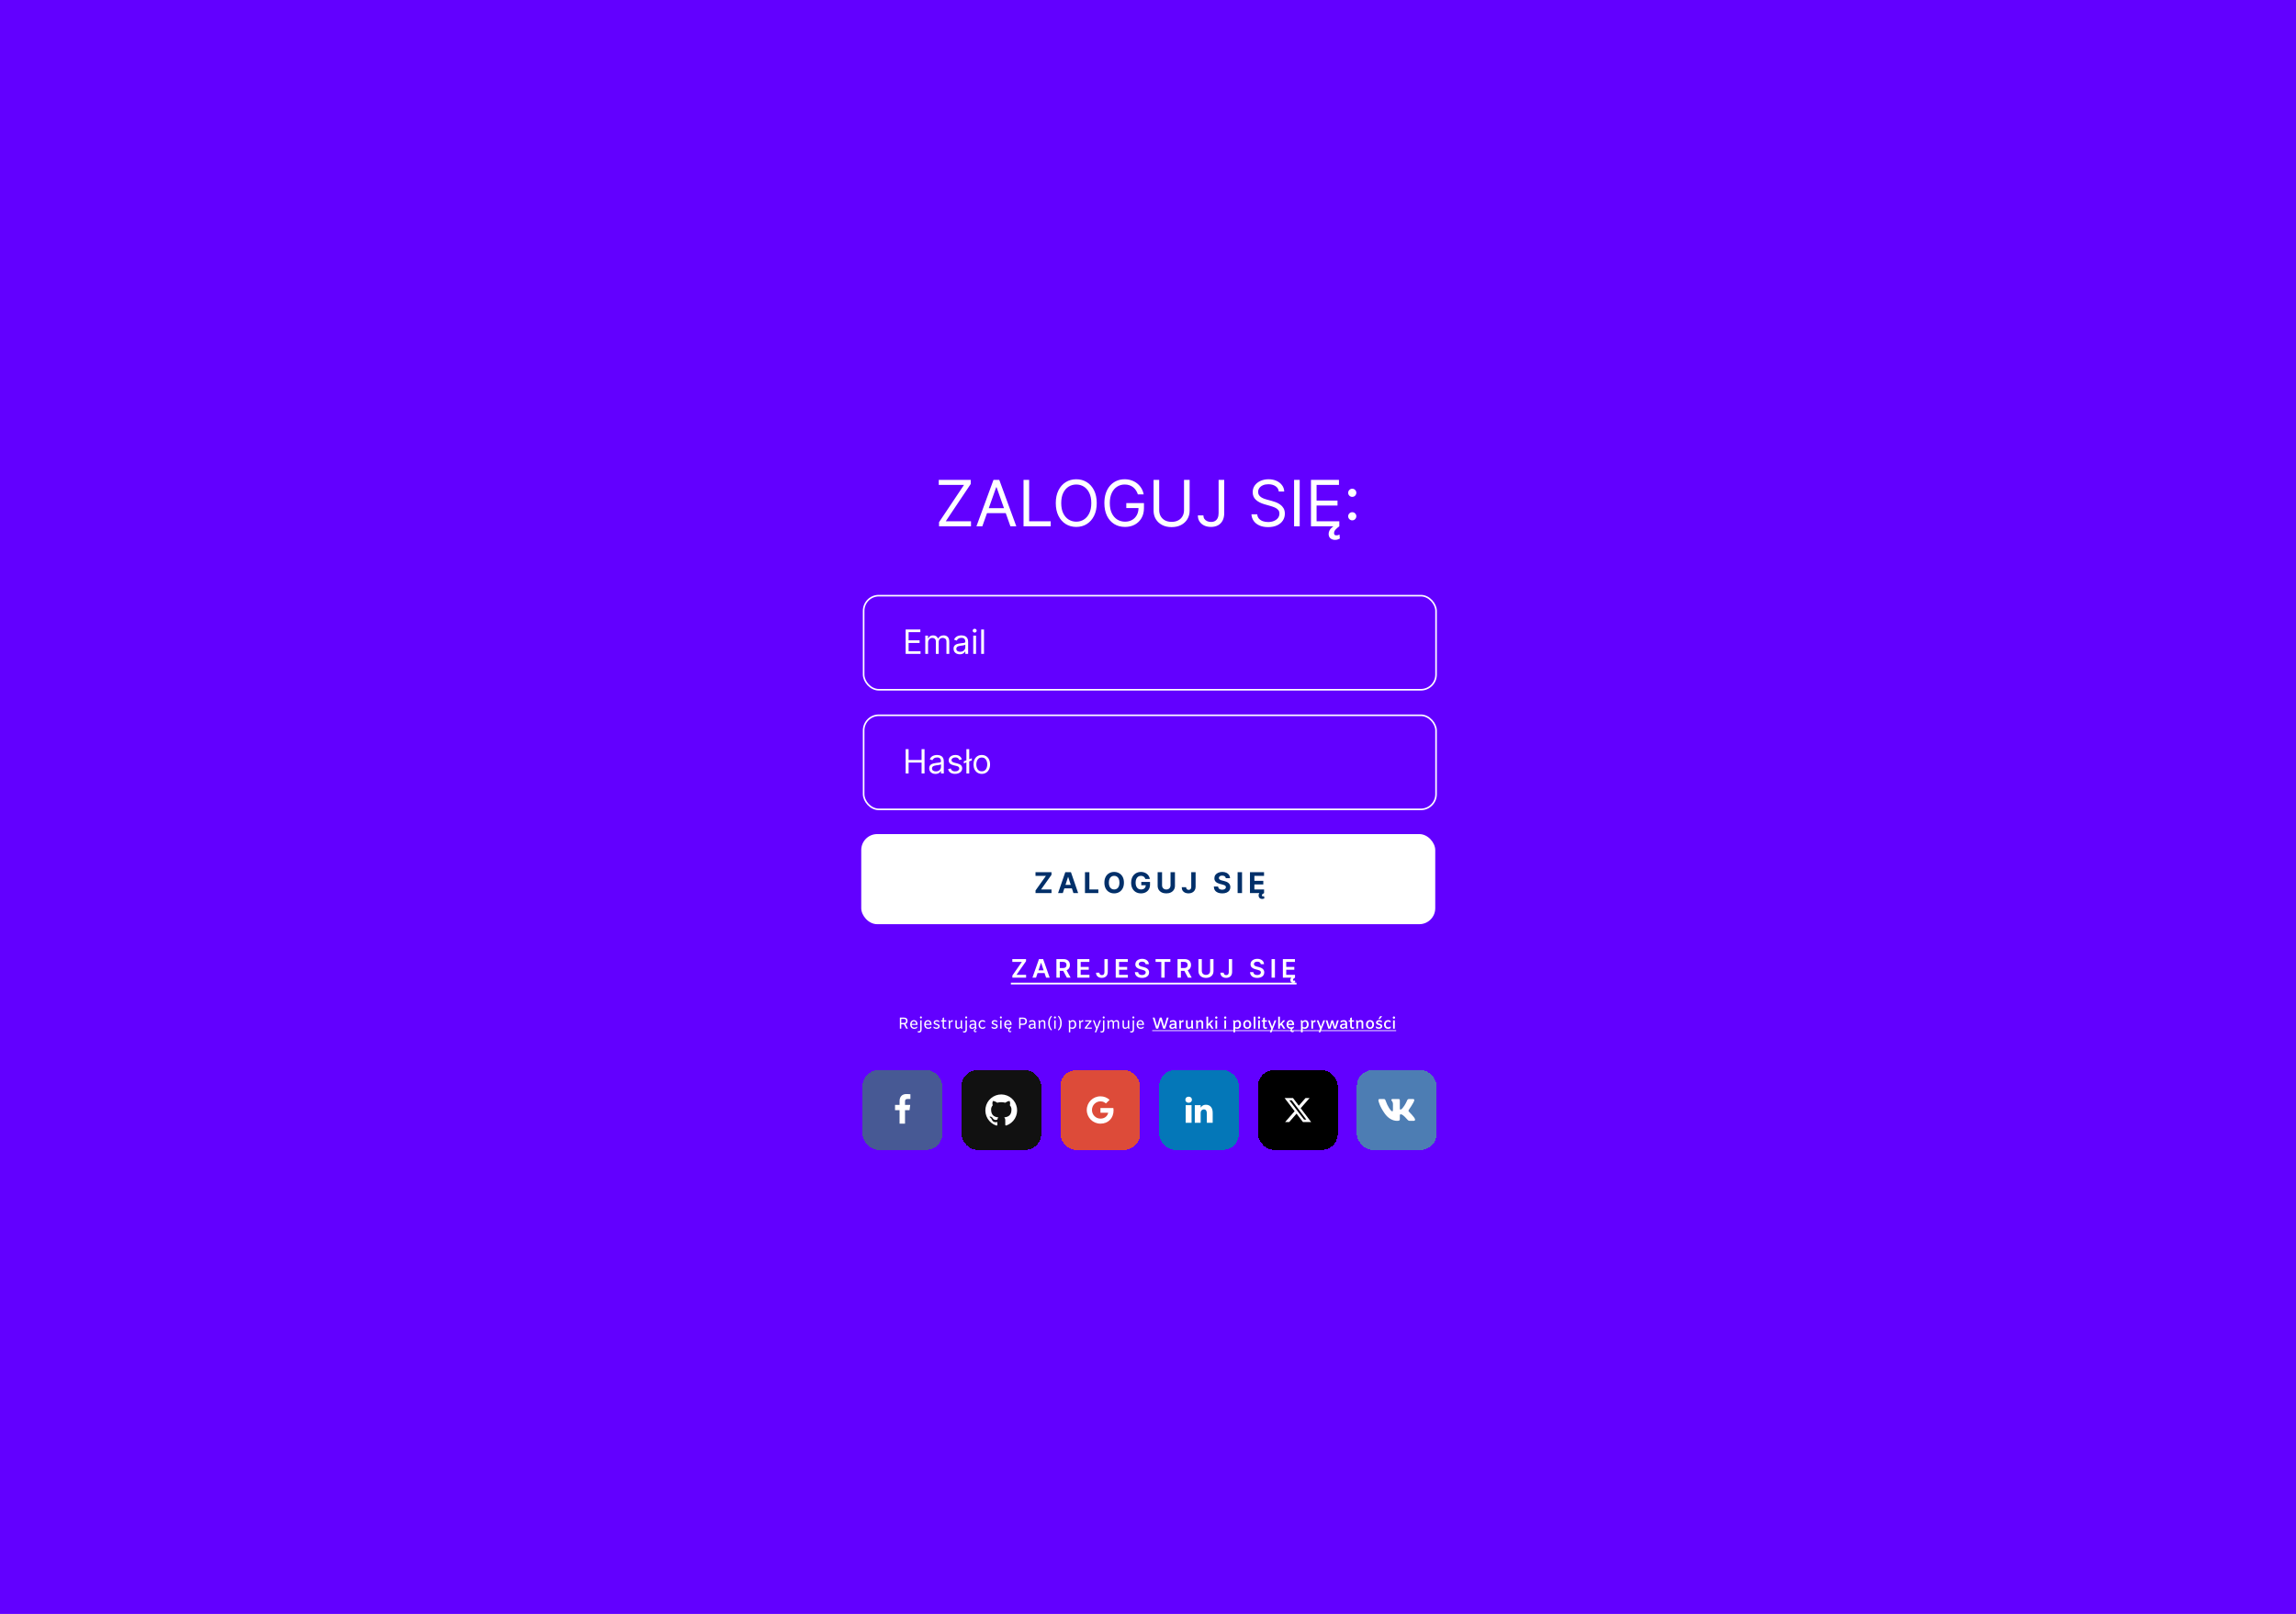 <svg width="1440" height="1012" viewBox="0 0 1440 1012" fill="none" xmlns="http://www.w3.org/2000/svg">
<rect width="1440" height="1012" fill="#6200FF"/>
<path d="M588.939 330V327.443L604.62 304.034H588.768V300.909H608.825V303.466L593.143 326.875H608.995V330H588.939ZM616.098 330H612.405L623.086 300.909H626.723L637.405 330H633.711L625.018 305.511H624.791L616.098 330ZM617.461 318.636H632.348V321.761H617.461V318.636ZM641.936 330V300.909H645.459V326.875H658.981V330H641.936ZM687.848 315.455C687.848 318.523 687.294 321.174 686.187 323.409C685.079 325.644 683.559 327.367 681.627 328.58C679.695 329.792 677.489 330.398 675.008 330.398C672.526 330.398 670.32 329.792 668.388 328.58C666.456 327.367 664.937 325.644 663.829 323.409C662.721 321.174 662.167 318.523 662.167 315.455C662.167 312.386 662.721 309.735 663.829 307.5C664.937 305.265 666.456 303.542 668.388 302.33C670.32 301.117 672.526 300.511 675.008 300.511C677.489 300.511 679.695 301.117 681.627 302.33C683.559 303.542 685.079 305.265 686.187 307.5C687.294 309.735 687.848 312.386 687.848 315.455ZM684.439 315.455C684.439 312.936 684.018 310.81 683.175 309.077C682.342 307.344 681.21 306.032 679.78 305.142C678.36 304.252 676.769 303.807 675.008 303.807C673.246 303.807 671.651 304.252 670.221 305.142C668.8 306.032 667.669 307.344 666.826 309.077C665.992 310.81 665.576 312.936 665.576 315.455C665.576 317.973 665.992 320.099 666.826 321.832C667.669 323.565 668.8 324.877 670.221 325.767C671.651 326.657 673.246 327.102 675.008 327.102C676.769 327.102 678.36 326.657 679.78 325.767C681.21 324.877 682.342 323.565 683.175 321.832C684.018 320.099 684.439 317.973 684.439 315.455ZM713.658 310C713.346 309.044 712.934 308.187 712.422 307.429C711.92 306.662 711.319 306.009 710.618 305.469C709.927 304.929 709.141 304.517 708.26 304.233C707.38 303.949 706.414 303.807 705.363 303.807C703.639 303.807 702.072 304.252 700.661 305.142C699.25 306.032 698.128 307.344 697.294 309.077C696.461 310.81 696.044 312.936 696.044 315.455C696.044 317.973 696.466 320.099 697.309 321.832C698.151 323.565 699.293 324.877 700.732 325.767C702.171 326.657 703.791 327.102 705.59 327.102C707.257 327.102 708.724 326.747 709.993 326.037C711.272 325.317 712.266 324.304 712.976 322.997C713.696 321.681 714.056 320.133 714.056 318.352L715.135 318.58H706.385V315.455H717.465V318.58C717.465 320.975 716.954 323.059 715.931 324.83C714.918 326.6 713.516 327.973 711.726 328.949C709.946 329.915 707.901 330.398 705.59 330.398C703.014 330.398 700.751 329.792 698.8 328.58C696.859 327.367 695.344 325.644 694.255 323.409C693.175 321.174 692.635 318.523 692.635 315.455C692.635 313.153 692.943 311.084 693.559 309.247C694.184 307.401 695.064 305.829 696.201 304.531C697.337 303.234 698.682 302.24 700.235 301.548C701.788 300.857 703.497 300.511 705.363 300.511C706.897 300.511 708.327 300.743 709.652 301.207C710.988 301.662 712.176 302.311 713.218 303.153C714.269 303.987 715.145 304.986 715.846 306.151C716.546 307.306 717.029 308.589 717.294 310H713.658ZM742.589 300.909H746.112V320.17C746.112 322.159 745.643 323.935 744.706 325.497C743.778 327.05 742.466 328.277 740.771 329.176C739.076 330.066 737.087 330.511 734.805 330.511C732.523 330.511 730.534 330.066 728.839 329.176C727.144 328.277 725.828 327.05 724.89 325.497C723.962 323.935 723.498 322.159 723.498 320.17V300.909H727.021V319.886C727.021 321.307 727.334 322.571 727.959 323.679C728.584 324.777 729.474 325.644 730.629 326.278C731.794 326.903 733.186 327.216 734.805 327.216C736.424 327.216 737.816 326.903 738.981 326.278C740.146 325.644 741.036 324.777 741.652 323.679C742.277 322.571 742.589 321.307 742.589 319.886V300.909ZM764.283 300.909H767.806V321.705C767.806 323.561 767.465 325.137 766.783 326.435C766.101 327.732 765.14 328.717 763.9 329.389C762.659 330.062 761.196 330.398 759.51 330.398C757.919 330.398 756.504 330.109 755.263 329.531C754.023 328.944 753.047 328.111 752.337 327.031C751.627 325.952 751.272 324.669 751.272 323.182H754.738C754.738 324.006 754.941 324.725 755.348 325.341C755.765 325.947 756.333 326.42 757.053 326.761C757.773 327.102 758.592 327.273 759.51 327.273C760.524 327.273 761.385 327.06 762.096 326.634C762.806 326.207 763.346 325.582 763.715 324.759C764.094 323.925 764.283 322.907 764.283 321.705V300.909ZM802.025 308.182C801.854 306.742 801.163 305.625 799.951 304.83C798.739 304.034 797.252 303.636 795.491 303.636C794.203 303.636 793.076 303.845 792.11 304.261C791.153 304.678 790.405 305.251 789.866 305.98C789.335 306.709 789.07 307.538 789.07 308.466C789.07 309.242 789.255 309.91 789.624 310.469C790.003 311.018 790.486 311.477 791.073 311.847C791.66 312.206 792.276 312.505 792.919 312.741C793.563 312.969 794.155 313.153 794.695 313.295L797.65 314.091C798.407 314.29 799.25 314.564 800.178 314.915C801.116 315.265 802.01 315.743 802.863 316.349C803.724 316.946 804.435 317.713 804.993 318.651C805.552 319.588 805.831 320.739 805.831 322.102C805.831 323.674 805.419 325.095 804.596 326.364C803.781 327.633 802.588 328.641 801.016 329.389C799.454 330.137 797.555 330.511 795.32 330.511C793.237 330.511 791.433 330.175 789.908 329.503C788.393 328.83 787.2 327.893 786.329 326.69C785.467 325.488 784.979 324.091 784.866 322.5H788.502C788.597 323.598 788.966 324.508 789.61 325.227C790.263 325.937 791.087 326.468 792.081 326.818C793.085 327.159 794.165 327.33 795.32 327.33C796.665 327.33 797.872 327.112 798.942 326.676C800.012 326.231 800.86 325.616 801.485 324.83C802.11 324.034 802.422 323.106 802.422 322.045C802.422 321.08 802.152 320.294 801.613 319.688C801.073 319.081 800.363 318.589 799.482 318.21C798.601 317.831 797.65 317.5 796.627 317.216L793.047 316.193C790.775 315.54 788.975 314.607 787.65 313.395C786.324 312.183 785.661 310.597 785.661 308.636C785.661 307.008 786.101 305.587 786.982 304.375C787.872 303.153 789.065 302.206 790.562 301.534C792.067 300.852 793.748 300.511 795.604 300.511C797.479 300.511 799.146 300.848 800.604 301.52C802.062 302.183 803.218 303.092 804.07 304.247C804.932 305.402 805.386 306.714 805.434 308.182H802.025ZM815.146 300.909V330H811.623V300.909H815.146ZM822.209 330V300.909H839.766V304.034H825.732V313.864H838.857V316.989H825.732V326.875H839.993V330H822.209ZM837.323 338.523C836.158 338.523 835.192 338.201 834.425 337.557C833.668 336.922 833.289 335.994 833.289 334.773C833.289 334.072 833.459 333.371 833.8 332.67C834.141 331.97 834.69 331.293 835.448 330.639C836.205 329.986 837.209 329.375 838.459 328.807L839.993 330C839.141 330.625 838.379 331.288 837.706 331.989C837.034 332.689 836.698 333.466 836.698 334.318C836.698 334.744 836.802 335.076 837.01 335.312C837.219 335.559 837.607 335.682 838.175 335.682C838.601 335.682 838.98 335.625 839.312 335.511C839.643 335.398 839.908 335.284 840.107 335.17L840.334 337.67C840.022 337.869 839.61 338.059 839.098 338.239C838.597 338.428 838.005 338.523 837.323 338.523ZM848.104 326.278C847.403 326.278 846.802 326.027 846.3 325.526C845.798 325.024 845.547 324.422 845.547 323.722C845.547 323.021 845.798 322.42 846.3 321.918C846.802 321.416 847.403 321.165 848.104 321.165C848.805 321.165 849.406 321.416 849.908 321.918C850.41 322.42 850.661 323.021 850.661 323.722C850.661 324.186 850.543 324.612 850.306 325C850.079 325.388 849.771 325.701 849.383 325.938C849.004 326.165 848.578 326.278 848.104 326.278ZM848.104 311.562C847.403 311.562 846.802 311.312 846.3 310.81C845.798 310.308 845.547 309.706 845.547 309.006C845.547 308.305 845.798 307.704 846.3 307.202C846.802 306.7 847.403 306.449 848.104 306.449C848.805 306.449 849.406 306.7 849.908 307.202C850.41 307.704 850.661 308.305 850.661 309.006C850.661 309.47 850.543 309.896 850.306 310.284C850.079 310.672 849.771 310.985 849.383 311.222C849.004 311.449 848.578 311.562 848.104 311.562Z" fill="white"/>
<rect x="541.655" y="373.5" width="359" height="59" rx="9.5" stroke="white"/>
<g clip-path="url(#clip0_227_47)">
<path d="M568.004 410V394.727H577.222V396.368H569.854V401.528H576.744V403.169H569.854V408.359H577.341V410H568.004ZM580.316 410V398.545H582.017V400.335H582.166C582.404 399.724 582.79 399.249 583.322 398.911C583.854 398.568 584.492 398.396 585.238 398.396C585.994 398.396 586.623 398.568 587.125 398.911C587.632 399.249 588.027 399.724 588.311 400.335H588.43C588.723 399.744 589.163 399.274 589.75 398.926C590.337 398.573 591.04 398.396 591.86 398.396C592.885 398.396 593.722 398.717 594.374 399.358C595.025 399.995 595.35 400.987 595.35 402.334V410H593.591V402.334C593.591 401.489 593.359 400.885 592.897 400.522C592.435 400.159 591.89 399.977 591.264 399.977C590.458 399.977 589.834 400.221 589.392 400.708C588.95 401.19 588.728 401.802 588.728 402.543V410H586.939V402.155C586.939 401.504 586.727 400.979 586.305 400.581C585.882 400.179 585.338 399.977 584.671 399.977C584.214 399.977 583.787 400.099 583.389 400.343C582.996 400.586 582.678 400.924 582.434 401.357C582.196 401.784 582.076 402.279 582.076 402.841V410H580.316ZM601.939 410.268C601.213 410.268 600.554 410.132 599.963 409.858C599.371 409.58 598.901 409.18 598.553 408.658C598.205 408.131 598.031 407.494 598.031 406.749C598.031 406.092 598.161 405.56 598.419 405.153C598.678 404.74 599.023 404.417 599.456 404.183C599.888 403.95 600.366 403.776 600.888 403.661C601.415 403.542 601.944 403.447 602.476 403.378C603.172 403.288 603.736 403.221 604.169 403.176C604.606 403.127 604.924 403.045 605.123 402.93C605.327 402.816 605.429 402.617 605.429 402.334V402.274C605.429 401.538 605.228 400.967 604.825 400.559C604.427 400.151 603.823 399.947 603.013 399.947C602.173 399.947 601.514 400.131 601.037 400.499C600.559 400.867 600.224 401.26 600.03 401.678L598.36 401.081C598.658 400.385 599.056 399.843 599.553 399.455C600.055 399.062 600.602 398.789 601.193 398.635C601.79 398.476 602.377 398.396 602.953 398.396C603.321 398.396 603.744 398.441 604.221 398.531C604.703 398.615 605.168 398.792 605.616 399.06C606.068 399.328 606.443 399.734 606.742 400.276C607.04 400.817 607.189 401.543 607.189 402.453V410H605.429V408.449H605.34C605.22 408.697 605.021 408.963 604.743 409.247C604.465 409.53 604.094 409.771 603.632 409.97C603.17 410.169 602.605 410.268 601.939 410.268ZM602.208 408.688C602.904 408.688 603.49 408.551 603.967 408.277C604.45 408.004 604.813 407.651 605.056 407.218C605.305 406.786 605.429 406.331 605.429 405.854V404.243C605.355 404.332 605.19 404.414 604.937 404.489C604.688 404.559 604.4 404.621 604.072 404.675C603.749 404.725 603.433 404.77 603.125 404.81C602.822 404.844 602.575 404.874 602.386 404.899C601.929 404.959 601.502 405.056 601.104 405.19C600.711 405.319 600.393 405.516 600.149 405.779C599.911 406.038 599.791 406.391 599.791 406.838C599.791 407.45 600.018 407.912 600.47 408.225C600.927 408.533 601.507 408.688 602.208 408.688ZM610.401 410V398.545H612.161V410H610.401ZM611.296 396.636C610.953 396.636 610.657 396.52 610.409 396.286C610.165 396.052 610.043 395.771 610.043 395.443C610.043 395.115 610.165 394.834 610.409 394.6C610.657 394.367 610.953 394.25 611.296 394.25C611.639 394.25 611.933 394.367 612.176 394.6C612.425 394.834 612.549 395.115 612.549 395.443C612.549 395.771 612.425 396.052 612.176 396.286C611.933 396.52 611.639 396.636 611.296 396.636ZM617.145 394.727V410H615.385V394.727H617.145Z" fill="white"/>
</g>
<rect x="541.655" y="448.5" width="359" height="59" rx="9.5" stroke="white"/>
<g clip-path="url(#clip1_227_47)">
<path d="M568.004 485V469.727H569.854V476.528H577.997V469.727H579.847V485H577.997V478.169H569.854V485H568.004ZM586.681 485.268C585.955 485.268 585.297 485.132 584.705 484.858C584.113 484.58 583.644 484.18 583.296 483.658C582.948 483.131 582.774 482.494 582.774 481.749C582.774 481.092 582.903 480.56 583.161 480.153C583.42 479.74 583.765 479.417 584.198 479.183C584.63 478.95 585.108 478.776 585.63 478.661C586.157 478.542 586.686 478.447 587.218 478.378C587.914 478.288 588.478 478.221 588.911 478.176C589.349 478.127 589.667 478.045 589.866 477.93C590.069 477.816 590.171 477.617 590.171 477.334V477.274C590.171 476.538 589.97 475.967 589.567 475.559C589.17 475.151 588.565 474.947 587.755 474.947C586.915 474.947 586.256 475.131 585.779 475.499C585.302 475.867 584.966 476.26 584.772 476.678L583.102 476.081C583.4 475.385 583.798 474.843 584.295 474.455C584.797 474.062 585.344 473.789 585.936 473.635C586.532 473.476 587.119 473.396 587.695 473.396C588.063 473.396 588.486 473.441 588.963 473.531C589.445 473.615 589.91 473.792 590.358 474.06C590.81 474.328 591.186 474.734 591.484 475.276C591.782 475.817 591.931 476.543 591.931 477.453V485H590.171V483.449H590.082C589.962 483.697 589.764 483.963 589.485 484.247C589.207 484.53 588.836 484.771 588.374 484.97C587.912 485.169 587.347 485.268 586.681 485.268ZM586.95 483.688C587.646 483.688 588.232 483.551 588.71 483.277C589.192 483.004 589.555 482.651 589.798 482.218C590.047 481.786 590.171 481.331 590.171 480.854V479.243C590.097 479.332 589.933 479.414 589.679 479.489C589.431 479.559 589.142 479.621 588.814 479.675C588.491 479.725 588.175 479.77 587.867 479.81C587.564 479.844 587.318 479.874 587.129 479.899C586.671 479.959 586.244 480.056 585.846 480.19C585.453 480.319 585.135 480.516 584.891 480.779C584.653 481.038 584.534 481.391 584.534 481.838C584.534 482.45 584.76 482.912 585.212 483.225C585.67 483.533 586.249 483.688 586.95 483.688ZM603.257 476.111L601.676 476.558C601.577 476.295 601.43 476.039 601.236 475.79C601.047 475.537 600.789 475.328 600.461 475.164C600.133 475 599.712 474.918 599.2 474.918C598.499 474.918 597.915 475.079 597.448 475.402C596.985 475.721 596.754 476.126 596.754 476.618C596.754 477.055 596.913 477.401 597.232 477.654C597.55 477.908 598.047 478.119 598.723 478.288L600.423 478.706C601.447 478.955 602.211 479.335 602.713 479.847C603.215 480.354 603.466 481.008 603.466 481.808C603.466 482.464 603.277 483.051 602.899 483.568C602.526 484.085 602.004 484.493 601.333 484.791C600.662 485.089 599.881 485.239 598.992 485.239C597.823 485.239 596.856 484.985 596.091 484.478C595.325 483.971 594.84 483.23 594.636 482.256L596.307 481.838C596.466 482.455 596.767 482.917 597.209 483.225C597.657 483.533 598.241 483.688 598.962 483.688C599.782 483.688 600.433 483.513 600.916 483.165C601.403 482.812 601.646 482.39 601.646 481.898C601.646 481.5 601.507 481.167 601.229 480.898C600.95 480.625 600.523 480.421 599.946 480.287L598.037 479.839C596.988 479.591 596.217 479.206 595.725 478.684C595.238 478.157 594.994 477.498 594.994 476.707C594.994 476.061 595.176 475.489 595.539 474.992C595.907 474.495 596.406 474.105 597.038 473.821C597.674 473.538 598.395 473.396 599.2 473.396C600.334 473.396 601.224 473.645 601.87 474.142C602.521 474.639 602.984 475.295 603.257 476.111ZM609.516 475.455V476.767L604.475 478.676V477.364L609.516 475.455ZM607.875 469.727V485H606.115V469.727H607.875ZM615.752 485.239C614.718 485.239 613.811 484.993 613.03 484.5C612.254 484.008 611.648 483.32 611.21 482.435C610.778 481.55 610.562 480.516 610.562 479.332C610.562 478.139 610.778 477.098 611.21 476.208C611.648 475.318 612.254 474.627 613.03 474.135C613.811 473.642 614.718 473.396 615.752 473.396C616.786 473.396 617.691 473.642 618.466 474.135C619.247 474.627 619.854 475.318 620.286 476.208C620.724 477.098 620.942 478.139 620.942 479.332C620.942 480.516 620.724 481.55 620.286 482.435C619.854 483.32 619.247 484.008 618.466 484.5C617.691 484.993 616.786 485.239 615.752 485.239ZM615.752 483.658C616.538 483.658 617.184 483.456 617.691 483.054C618.198 482.651 618.573 482.121 618.817 481.465C619.061 480.809 619.182 480.098 619.182 479.332C619.182 478.567 619.061 477.853 618.817 477.192C618.573 476.531 618.198 475.996 617.691 475.589C617.184 475.181 616.538 474.977 615.752 474.977C614.966 474.977 614.32 475.181 613.813 475.589C613.306 475.996 612.931 476.531 612.687 477.192C612.443 477.853 612.322 478.567 612.322 479.332C612.322 480.098 612.443 480.809 612.687 481.465C612.931 482.121 613.306 482.651 613.813 483.054C614.32 483.456 614.966 483.658 615.752 483.658Z" fill="white"/>
</g>
<rect x="540.155" y="523" width="360" height="56.5" rx="10" fill="white"/>
<path d="M649.462 560V558.357L655.994 549.191H649.449V546.909H659.471V548.552L652.932 557.718H659.484V560H649.462ZM666.564 560H663.598L668.118 546.909H671.684L676.197 560H673.231L669.952 549.901H669.85L666.564 560ZM666.379 554.854H673.385V557.015H666.379V554.854ZM680.473 560V546.909H683.241V557.718H688.853V560H680.473ZM704.906 553.455C704.906 554.882 704.635 556.097 704.094 557.098C703.557 558.099 702.824 558.864 701.895 559.393C700.97 559.917 699.931 560.179 698.776 560.179C697.612 560.179 696.568 559.915 695.644 559.386C694.719 558.858 693.988 558.093 693.451 557.092C692.914 556.09 692.646 554.878 692.646 553.455C692.646 552.027 692.914 550.812 693.451 549.811C693.988 548.81 694.719 548.047 695.644 547.523C696.568 546.994 697.612 546.73 698.776 546.73C699.931 546.73 700.97 546.994 701.895 547.523C702.824 548.047 703.557 548.81 704.094 549.811C704.635 550.812 704.906 552.027 704.906 553.455ZM702.1 553.455C702.1 552.53 701.961 551.75 701.684 551.115C701.411 550.48 701.026 549.999 700.527 549.67C700.029 549.342 699.445 549.178 698.776 549.178C698.107 549.178 697.523 549.342 697.024 549.67C696.526 549.999 696.138 550.48 695.861 551.115C695.588 551.75 695.452 552.53 695.452 553.455C695.452 554.379 695.588 555.159 695.861 555.794C696.138 556.429 696.526 556.911 697.024 557.239C697.523 557.567 698.107 557.731 698.776 557.731C699.445 557.731 700.029 557.567 700.527 557.239C701.026 556.911 701.411 556.429 701.684 555.794C701.961 555.159 702.1 554.379 702.1 553.455ZM718.336 551.141C718.247 550.83 718.121 550.555 717.959 550.316C717.797 550.073 717.599 549.869 717.365 549.702C717.135 549.532 716.871 549.402 716.572 549.312C716.278 549.223 715.952 549.178 715.594 549.178C714.925 549.178 714.337 549.344 713.83 549.677C713.327 550.009 712.935 550.493 712.654 551.128C712.373 551.759 712.232 552.53 712.232 553.442C712.232 554.354 712.371 555.129 712.648 555.768C712.925 556.408 713.317 556.896 713.824 557.232C714.331 557.565 714.929 557.731 715.62 557.731C716.246 557.731 716.781 557.62 717.224 557.398C717.672 557.173 718.013 556.855 718.247 556.446C718.486 556.037 718.605 555.553 718.605 554.995L719.167 555.078H715.792V552.994H721.27V554.643C721.27 555.794 721.027 556.783 720.542 557.609C720.056 558.432 719.387 559.067 718.535 559.514C717.682 559.957 716.706 560.179 715.607 560.179C714.38 560.179 713.302 559.908 712.373 559.367C711.444 558.822 710.719 558.048 710.199 557.047C709.684 556.041 709.426 554.848 709.426 553.467C709.426 552.406 709.579 551.46 709.886 550.629C710.197 549.794 710.632 549.087 711.19 548.507C711.748 547.928 712.398 547.487 713.14 547.184C713.881 546.881 714.684 546.73 715.55 546.73C716.291 546.73 716.981 546.839 717.621 547.056C718.26 547.269 718.826 547.572 719.321 547.964C719.819 548.356 720.226 548.822 720.542 549.364C720.857 549.901 721.059 550.493 721.149 551.141H718.336ZM734.135 546.909H736.903V555.411C736.903 556.365 736.675 557.2 736.219 557.916C735.767 558.632 735.135 559.19 734.321 559.591C733.507 559.987 732.559 560.185 731.476 560.185C730.39 560.185 729.439 559.987 728.625 559.591C727.811 559.19 727.179 558.632 726.727 557.916C726.275 557.2 726.049 556.365 726.049 555.411V546.909H728.817V555.174C728.817 555.673 728.926 556.116 729.143 556.504C729.365 556.891 729.676 557.196 730.076 557.418C730.477 557.639 730.944 557.75 731.476 557.75C732.013 557.75 732.48 557.639 732.876 557.418C733.277 557.196 733.586 556.891 733.803 556.504C734.025 556.116 734.135 555.673 734.135 555.174V546.909ZM747.122 546.909H749.858V556.037C749.858 556.881 749.668 557.614 749.289 558.236C748.914 558.858 748.392 559.337 747.723 559.674C747.054 560.011 746.276 560.179 745.389 560.179C744.601 560.179 743.885 560.04 743.242 559.763C742.603 559.482 742.095 559.056 741.72 558.485C741.345 557.91 741.16 557.187 741.164 556.318H743.919C743.928 556.663 743.998 556.96 744.13 557.207C744.267 557.45 744.452 557.637 744.686 557.769C744.925 557.897 745.206 557.961 745.53 557.961C745.871 557.961 746.159 557.888 746.393 557.744C746.632 557.594 746.813 557.377 746.936 557.092C747.06 556.806 747.122 556.455 747.122 556.037V546.909ZM768.813 550.674C768.762 550.158 768.543 549.758 768.155 549.472C767.767 549.187 767.241 549.044 766.576 549.044C766.125 549.044 765.743 549.108 765.432 549.236C765.121 549.359 764.882 549.532 764.716 549.754C764.554 549.975 764.473 550.227 764.473 550.508C764.465 550.742 764.514 550.947 764.62 551.121C764.731 551.296 764.882 551.447 765.074 551.575C765.266 551.699 765.487 551.808 765.739 551.901C765.99 551.991 766.259 552.067 766.544 552.131L767.72 552.413C768.291 552.54 768.816 552.711 769.293 552.924C769.77 553.137 770.183 553.399 770.533 553.71C770.882 554.021 771.153 554.388 771.345 554.81C771.541 555.232 771.641 555.715 771.645 556.261C771.641 557.062 771.436 557.756 771.032 558.344C770.631 558.928 770.051 559.382 769.293 559.706C768.539 560.026 767.629 560.185 766.563 560.185C765.507 560.185 764.586 560.023 763.802 559.7C763.022 559.376 762.413 558.896 761.974 558.261C761.539 557.622 761.311 556.832 761.29 555.89H763.968C763.998 556.329 764.124 556.695 764.345 556.989C764.571 557.279 764.872 557.499 765.247 557.648C765.626 557.793 766.054 557.865 766.532 557.865C767 557.865 767.407 557.797 767.752 557.661C768.102 557.524 768.372 557.335 768.564 557.092C768.756 556.849 768.852 556.57 768.852 556.254C768.852 555.96 768.764 555.713 768.59 555.513C768.419 555.312 768.168 555.142 767.835 555.001C767.507 554.861 767.105 554.733 766.627 554.618L765.202 554.26C764.098 553.991 763.227 553.572 762.588 553.001C761.948 552.43 761.631 551.661 761.635 550.693C761.631 549.901 761.842 549.208 762.268 548.616C762.698 548.023 763.289 547.561 764.039 547.229C764.789 546.896 765.641 546.73 766.595 546.73C767.567 546.73 768.415 546.896 769.139 547.229C769.868 547.561 770.435 548.023 770.84 548.616C771.245 549.208 771.453 549.894 771.466 550.674H768.813ZM778.975 546.909V560H776.207V546.909H778.975ZM783.952 560V546.909H792.773V549.191H786.72V552.31H792.319V554.592H786.72V557.718H792.798V560H783.952ZM791.558 563.669C790.992 563.669 790.516 563.522 790.133 563.228C789.754 562.938 789.515 562.523 789.417 561.982C789.353 561.632 789.357 561.281 789.43 560.927C789.506 560.573 789.656 560.249 789.877 559.955C790.103 559.661 790.403 559.431 790.778 559.265L792.805 560C792.404 560.188 792.076 560.39 791.82 560.607C791.565 560.825 791.439 561.087 791.443 561.393C791.439 561.598 791.49 561.756 791.597 561.866C791.703 561.977 791.859 562.033 792.063 562.033C792.204 562.033 792.33 562.013 792.44 561.975C792.551 561.941 792.649 561.909 792.734 561.879L793.016 563.286C792.858 563.375 792.656 563.46 792.408 563.541C792.166 563.626 791.882 563.669 791.558 563.669Z" fill="#012F69"/>
<path d="M568.365 645L566.955 642.27H566.855H565.255V645H564.375V638.04H566.735C567.569 638.04 568.189 638.217 568.595 638.57C569.002 638.917 569.205 639.427 569.205 640.1C569.205 640.6 569.095 641.023 568.875 641.37C568.655 641.717 568.332 641.963 567.905 642.11L569.425 645H568.365ZM566.745 641.44C567.265 641.44 567.645 641.34 567.885 641.14C568.132 640.933 568.255 640.587 568.255 640.1C568.255 639.653 568.132 639.34 567.885 639.16C567.645 638.973 567.262 638.88 566.735 638.88H565.255V641.44H566.745ZM575.447 642.68H571.747C571.801 643.193 571.971 643.603 572.257 643.91C572.551 644.21 572.947 644.36 573.447 644.36C573.747 644.36 574.037 644.3 574.317 644.18C574.604 644.053 574.894 643.87 575.187 643.63H575.227V644.51C574.934 644.723 574.644 644.88 574.357 644.98C574.071 645.073 573.764 645.12 573.437 645.12C572.904 645.12 572.441 645.003 572.047 644.77C571.654 644.537 571.351 644.213 571.137 643.8C570.931 643.38 570.827 642.9 570.827 642.36C570.827 641.847 570.921 641.387 571.107 640.98C571.301 640.567 571.574 640.243 571.927 640.01C572.281 639.777 572.694 639.66 573.167 639.66C573.647 639.66 574.057 639.78 574.397 640.02C574.744 640.253 575.004 640.577 575.177 640.99C575.357 641.403 575.447 641.87 575.447 642.39V642.68ZM573.177 640.39C572.764 640.39 572.434 640.54 572.187 640.84C571.941 641.14 571.794 641.527 571.747 642H574.537C574.491 641.513 574.354 641.123 574.127 640.83C573.907 640.537 573.591 640.39 573.177 640.39ZM577.584 638.6C577.397 638.6 577.244 638.54 577.124 638.42C577.01 638.3 576.954 638.147 576.954 637.96C576.954 637.773 577.01 637.62 577.124 637.5C577.244 637.38 577.397 637.32 577.584 637.32C577.77 637.32 577.92 637.38 578.034 637.5C578.154 637.62 578.214 637.773 578.214 637.96C578.214 638.147 578.154 638.3 578.034 638.42C577.92 638.54 577.77 638.6 577.584 638.6ZM576.434 647.44C576.24 647.44 576.087 647.43 575.974 647.41C575.86 647.39 575.737 647.343 575.604 647.27V646.51C575.73 646.577 575.844 646.62 575.944 646.64C576.044 646.66 576.167 646.67 576.314 646.67C576.6 646.67 576.81 646.573 576.944 646.38C577.077 646.193 577.144 645.933 577.144 645.6V639.78H578.024V645.6C578.024 646.18 577.89 646.63 577.624 646.95C577.357 647.277 576.96 647.44 576.434 647.44ZM584.246 642.68H580.546C580.6 643.193 580.77 643.603 581.056 643.91C581.35 644.21 581.746 644.36 582.246 644.36C582.546 644.36 582.836 644.3 583.116 644.18C583.403 644.053 583.693 643.87 583.986 643.63H584.026V644.51C583.733 644.723 583.443 644.88 583.156 644.98C582.87 645.073 582.563 645.12 582.236 645.12C581.703 645.12 581.24 645.003 580.846 644.77C580.453 644.537 580.15 644.213 579.936 643.8C579.73 643.38 579.626 642.9 579.626 642.36C579.626 641.847 579.72 641.387 579.906 640.98C580.1 640.567 580.373 640.243 580.726 640.01C581.08 639.777 581.493 639.66 581.966 639.66C582.446 639.66 582.856 639.78 583.196 640.02C583.543 640.253 583.803 640.577 583.976 640.99C584.156 641.403 584.246 641.87 584.246 642.39V642.68ZM581.976 640.39C581.563 640.39 581.233 640.54 580.986 640.84C580.74 641.14 580.593 641.527 580.546 642H583.336C583.29 641.513 583.153 641.123 582.926 640.83C582.706 640.537 582.39 640.39 581.976 640.39ZM587.322 645.12C587.002 645.12 586.686 645.073 586.372 644.98C586.066 644.88 585.776 644.74 585.502 644.56V643.64C586.109 644.107 586.709 644.34 587.302 644.34C587.649 644.34 587.929 644.27 588.142 644.13C588.356 643.983 588.462 643.79 588.462 643.55C588.462 643.383 588.409 643.247 588.302 643.14C588.202 643.033 588.076 642.95 587.922 642.89C587.769 642.83 587.549 642.757 587.262 642.67C586.909 642.57 586.616 642.473 586.382 642.38C586.156 642.28 585.962 642.137 585.802 641.95C585.642 641.757 585.562 641.507 585.562 641.2C585.562 640.733 585.739 640.36 586.092 640.08C586.446 639.8 586.909 639.66 587.482 639.66C588.056 639.66 588.576 639.81 589.042 640.11V641C588.782 640.8 588.529 640.657 588.282 640.57C588.042 640.483 587.789 640.44 587.522 640.44C587.189 640.44 586.926 640.5 586.732 640.62C586.539 640.74 586.442 640.907 586.442 641.12C586.442 641.273 586.492 641.4 586.592 641.5C586.699 641.6 586.829 641.68 586.982 641.74C587.136 641.8 587.356 641.873 587.642 641.96C588.002 642.067 588.296 642.17 588.522 642.27C588.749 642.363 588.942 642.51 589.102 642.71C589.262 642.903 589.342 643.157 589.342 643.47C589.342 643.79 589.256 644.077 589.082 644.33C588.909 644.577 588.669 644.77 588.362 644.91C588.056 645.05 587.709 645.12 587.322 645.12ZM592.052 639.78H593.492V640.54H592.052V643.53C592.052 643.777 592.106 643.977 592.212 644.13C592.326 644.277 592.489 644.35 592.702 644.35C592.849 644.35 592.979 644.337 593.092 644.31C593.212 644.277 593.346 644.227 593.492 644.16V644.94C593.339 645.013 593.192 645.06 593.052 645.08C592.912 645.107 592.742 645.12 592.542 645.12C592.116 645.12 591.779 644.983 591.532 644.71C591.292 644.437 591.172 644.073 591.172 643.62V640.54H590.172V639.78H591.172V638.38L592.052 637.92V639.78ZM597.546 639.66V640.63H597.396C597.083 640.63 596.8 640.687 596.546 640.8C596.3 640.913 596.093 641.077 595.926 641.29V645H595.046V640.94L594.826 639.78H595.706L595.886 640.71C596.16 640.31 596.39 640.037 596.576 639.89C596.77 639.737 596.99 639.66 597.236 639.66H597.546ZM602.715 645L602.575 644.27C602.269 644.557 601.972 644.77 601.685 644.91C601.405 645.05 601.075 645.12 600.695 645.12C600.222 645.12 599.852 644.963 599.585 644.65C599.325 644.337 599.195 643.92 599.195 643.4V639.78H600.075V643.28C600.075 643.6 600.149 643.857 600.295 644.05C600.442 644.237 600.652 644.33 600.925 644.33C601.239 644.33 601.512 644.273 601.745 644.16C601.985 644.047 602.235 643.877 602.495 643.65V639.78H603.375V643.84L603.595 645H602.715ZM605.982 638.6C605.795 638.6 605.642 638.54 605.522 638.42C605.409 638.3 605.352 638.147 605.352 637.96C605.352 637.773 605.409 637.62 605.522 637.5C605.642 637.38 605.795 637.32 605.982 637.32C606.169 637.32 606.319 637.38 606.432 637.5C606.552 637.62 606.612 637.773 606.612 637.96C606.612 638.147 606.552 638.3 606.432 638.42C606.319 638.54 606.169 638.6 605.982 638.6ZM604.832 647.44C604.639 647.44 604.485 647.43 604.372 647.41C604.259 647.39 604.135 647.343 604.002 647.27V646.51C604.129 646.577 604.242 646.62 604.342 646.64C604.442 646.66 604.565 646.67 604.712 646.67C604.999 646.67 605.209 646.573 605.342 646.38C605.475 646.193 605.542 645.933 605.542 645.6V639.78H606.422V645.6C606.422 646.18 606.289 646.63 606.022 646.95C605.755 647.277 605.359 647.44 604.832 647.44ZM611.785 646.62C611.878 646.62 611.981 646.593 612.095 646.54C612.208 646.493 612.315 646.43 612.415 646.35H612.455V646.98C612.228 647.147 611.975 647.23 611.695 647.23C611.435 647.23 611.211 647.147 611.025 646.98C610.845 646.82 610.755 646.593 610.755 646.3C610.755 646.04 610.828 645.79 610.975 645.55C611.128 645.31 611.325 645.113 611.565 644.96L611.435 644.25C611.175 644.537 610.891 644.753 610.585 644.9C610.285 645.047 609.945 645.12 609.565 645.12C609.091 645.12 608.708 644.987 608.415 644.72C608.121 644.447 607.975 644.087 607.975 643.64C607.975 643.06 608.208 642.633 608.675 642.36C609.141 642.087 609.741 641.95 610.475 641.95C610.741 641.95 611.035 641.967 611.355 642V641.64C611.355 641.28 611.255 640.993 611.055 640.78C610.861 640.56 610.608 640.45 610.295 640.45C609.921 640.45 609.581 640.5 609.275 640.6C608.975 640.7 608.665 640.857 608.345 641.07V640.22C608.658 640.013 608.978 639.87 609.305 639.79C609.631 639.703 610.005 639.66 610.425 639.66C610.958 639.66 611.391 639.83 611.725 640.17C612.065 640.51 612.235 640.96 612.235 641.52V643.84L612.455 645C612.421 645.027 612.298 645.117 612.085 645.27C611.871 645.423 611.711 645.577 611.605 645.73C611.505 645.89 611.455 646.053 611.455 646.22C611.455 646.487 611.565 646.62 611.785 646.62ZM609.745 644.38C610.065 644.38 610.351 644.313 610.605 644.18C610.858 644.047 611.108 643.853 611.355 643.6V642.62H610.435C609.428 642.62 608.925 642.943 608.925 643.59C608.925 643.83 609.001 644.023 609.155 644.17C609.308 644.31 609.505 644.38 609.745 644.38ZM616.125 645.12C615.639 645.12 615.212 645.003 614.845 644.77C614.479 644.537 614.199 644.217 614.005 643.81C613.812 643.397 613.715 642.93 613.715 642.41C613.715 641.883 613.812 641.413 614.005 641C614.199 640.58 614.479 640.253 614.845 640.02C615.212 639.78 615.642 639.66 616.135 639.66C616.482 639.66 616.785 639.697 617.045 639.77C617.305 639.843 617.552 639.977 617.785 640.17V641.02H617.745C617.505 640.82 617.255 640.677 616.995 640.59C616.742 640.503 616.452 640.46 616.125 640.46C615.652 640.46 615.285 640.643 615.025 641.01C614.772 641.377 614.645 641.847 614.645 642.42C614.645 642.973 614.772 643.43 615.025 643.79C615.285 644.143 615.649 644.32 616.115 644.32C616.462 644.32 616.772 644.267 617.045 644.16C617.319 644.047 617.589 643.87 617.855 643.63H617.895V644.48C617.649 644.713 617.382 644.88 617.095 644.98C616.815 645.073 616.492 645.12 616.125 645.12ZM623.729 645.12C623.409 645.12 623.092 645.073 622.779 644.98C622.472 644.88 622.182 644.74 621.909 644.56V643.64C622.515 644.107 623.115 644.34 623.709 644.34C624.055 644.34 624.335 644.27 624.549 644.13C624.762 643.983 624.869 643.79 624.869 643.55C624.869 643.383 624.815 643.247 624.709 643.14C624.609 643.033 624.482 642.95 624.329 642.89C624.175 642.83 623.955 642.757 623.669 642.67C623.315 642.57 623.022 642.473 622.789 642.38C622.562 642.28 622.369 642.137 622.209 641.95C622.049 641.757 621.969 641.507 621.969 641.2C621.969 640.733 622.145 640.36 622.499 640.08C622.852 639.8 623.315 639.66 623.889 639.66C624.462 639.66 624.982 639.81 625.449 640.11V641C625.189 640.8 624.935 640.657 624.689 640.57C624.449 640.483 624.195 640.44 623.929 640.44C623.595 640.44 623.332 640.5 623.139 640.62C622.945 640.74 622.849 640.907 622.849 641.12C622.849 641.273 622.899 641.4 622.999 641.5C623.105 641.6 623.235 641.68 623.389 641.74C623.542 641.8 623.762 641.873 624.049 641.96C624.409 642.067 624.702 642.17 624.929 642.27C625.155 642.363 625.349 642.51 625.509 642.71C625.669 642.903 625.749 643.157 625.749 643.47C625.749 643.79 625.662 644.077 625.489 644.33C625.315 644.577 625.075 644.77 624.769 644.91C624.462 645.05 624.115 645.12 623.729 645.12ZM627.729 638.6C627.542 638.6 627.389 638.54 627.269 638.42C627.155 638.3 627.099 638.147 627.099 637.96C627.099 637.773 627.155 637.62 627.269 637.5C627.389 637.38 627.542 637.32 627.729 637.32C627.915 637.32 628.065 637.38 628.179 637.5C628.299 637.62 628.359 637.773 628.359 637.96C628.359 638.147 628.299 638.3 628.179 638.42C628.065 638.54 627.915 638.6 627.729 638.6ZM628.169 639.78V645H627.289V639.78H628.169ZM634.451 642.68H630.751C630.805 643.193 630.975 643.603 631.261 643.91C631.555 644.21 631.951 644.36 632.451 644.36C632.751 644.36 633.041 644.3 633.321 644.18C633.608 644.053 633.898 643.87 634.191 643.63H634.231V644.51L634.151 644.57C633.865 644.77 633.648 644.93 633.501 645.05C633.361 645.17 633.248 645.303 633.161 645.45C633.075 645.597 633.031 645.77 633.031 645.97C633.031 646.183 633.078 646.347 633.171 646.46C633.271 646.573 633.398 646.63 633.551 646.63C633.751 646.63 633.965 646.54 634.191 646.36H634.231V646.99C634.005 647.157 633.751 647.24 633.471 647.24C633.158 647.24 632.888 647.13 632.661 646.91C632.441 646.697 632.331 646.407 632.331 646.04C632.331 645.707 632.431 645.397 632.631 645.11C632.585 645.117 632.521 645.12 632.441 645.12C631.908 645.12 631.445 645.003 631.051 644.77C630.658 644.537 630.355 644.213 630.141 643.8C629.935 643.38 629.831 642.9 629.831 642.36C629.831 641.847 629.925 641.387 630.111 640.98C630.305 640.567 630.578 640.243 630.931 640.01C631.285 639.777 631.698 639.66 632.171 639.66C632.651 639.66 633.061 639.78 633.401 640.02C633.748 640.253 634.008 640.577 634.181 640.99C634.361 641.403 634.451 641.87 634.451 642.39V642.68ZM632.181 640.39C631.768 640.39 631.438 640.54 631.191 640.84C630.945 641.14 630.798 641.527 630.751 642H633.541C633.495 641.513 633.358 641.123 633.131 640.83C632.911 640.537 632.595 640.39 632.181 640.39ZM639.18 638.04H641.44C643.174 638.04 644.04 638.8 644.04 640.32C644.04 641.087 643.824 641.673 643.39 642.08C642.964 642.48 642.337 642.68 641.51 642.68H640.06V645H639.18V638.04ZM641.48 641.86C642.054 641.86 642.464 641.743 642.71 641.51C642.964 641.277 643.09 640.893 643.09 640.36C643.09 639.827 642.964 639.447 642.71 639.22C642.464 638.993 642.04 638.88 641.44 638.88H640.06V641.86H641.48ZM648.782 645L648.642 644.25C648.382 644.537 648.098 644.753 647.792 644.9C647.492 645.047 647.152 645.12 646.772 645.12C646.298 645.12 645.915 644.987 645.622 644.72C645.328 644.447 645.182 644.087 645.182 643.64C645.182 643.06 645.415 642.633 645.882 642.36C646.348 642.087 646.948 641.95 647.682 641.95C647.948 641.95 648.242 641.967 648.562 642V641.64C648.562 641.28 648.462 640.993 648.262 640.78C648.068 640.56 647.815 640.45 647.502 640.45C647.128 640.45 646.788 640.5 646.482 640.6C646.182 640.7 645.872 640.857 645.552 641.07V640.22C645.865 640.013 646.185 639.87 646.512 639.79C646.838 639.703 647.212 639.66 647.632 639.66C648.165 639.66 648.598 639.83 648.932 640.17C649.272 640.51 649.442 640.96 649.442 641.52V643.84L649.662 645H648.782ZM646.952 644.38C647.272 644.38 647.558 644.313 647.812 644.18C648.065 644.047 648.315 643.853 648.562 643.6V642.62H647.642C646.635 642.62 646.132 642.943 646.132 643.59C646.132 643.83 646.208 644.023 646.362 644.17C646.515 644.31 646.712 644.38 646.952 644.38ZM654.123 639.66C654.616 639.66 654.989 639.813 655.243 640.12C655.496 640.42 655.623 640.84 655.623 641.38V645H654.743V641.5C654.743 641.167 654.673 640.91 654.533 640.73C654.393 640.543 654.179 640.45 653.893 640.45C653.566 640.45 653.289 640.503 653.063 640.61C652.843 640.717 652.596 640.89 652.323 641.13V645H651.443V640.94L651.223 639.78H652.103L652.243 640.51C652.556 640.21 652.846 639.993 653.113 639.86C653.386 639.727 653.723 639.66 654.123 639.66ZM659.369 646.16C658.049 645.093 657.389 643.547 657.389 641.52C657.389 640.58 657.549 639.72 657.869 638.94C658.196 638.153 658.696 637.467 659.369 636.88L659.759 637.36C659.246 637.9 658.879 638.517 658.659 639.21C658.446 639.903 658.339 640.673 658.339 641.52C658.339 642.4 658.442 643.187 658.649 643.88C658.862 644.567 659.236 645.167 659.769 645.68L659.369 646.16ZM661.645 638.6C661.458 638.6 661.305 638.54 661.185 638.42C661.071 638.3 661.015 638.147 661.015 637.96C661.015 637.773 661.071 637.62 661.185 637.5C661.305 637.38 661.458 637.32 661.645 637.32C661.831 637.32 661.981 637.38 662.095 637.5C662.215 637.62 662.275 637.773 662.275 637.96C662.275 638.147 662.215 638.3 662.095 638.42C661.981 638.54 661.831 638.6 661.645 638.6ZM662.085 639.78V645H661.205V639.78H662.085ZM663.527 645.68C664.061 645.167 664.431 644.567 664.637 643.88C664.851 643.187 664.957 642.4 664.957 641.52C664.957 640.673 664.847 639.903 664.627 639.21C664.414 638.517 664.051 637.9 663.537 637.36L663.927 636.88C664.601 637.467 665.097 638.153 665.417 638.94C665.744 639.72 665.907 640.58 665.907 641.52C665.907 643.547 665.247 645.093 663.927 646.16L663.527 645.68ZM672.866 639.66C673.319 639.66 673.706 639.78 674.026 640.02C674.346 640.26 674.586 640.587 674.746 641C674.912 641.413 674.996 641.88 674.996 642.4C674.996 642.92 674.899 643.387 674.706 643.8C674.519 644.207 674.246 644.527 673.886 644.76C673.532 644.993 673.112 645.11 672.626 645.11C672.379 645.11 672.149 645.083 671.936 645.03C671.722 644.977 671.496 644.9 671.256 644.8V647.32H670.376V640.94L670.156 639.78H671.036L671.166 640.45C671.619 639.923 672.186 639.66 672.866 639.66ZM672.536 644.33C673.016 644.33 673.386 644.15 673.646 643.79C673.912 643.43 674.046 642.967 674.046 642.4C674.046 641.833 673.942 641.37 673.736 641.01C673.536 640.65 673.219 640.47 672.786 640.47C672.479 640.47 672.202 640.533 671.956 640.66C671.716 640.787 671.482 640.973 671.256 641.22V644.13C671.689 644.263 672.116 644.33 672.536 644.33ZM679.382 639.66V640.63H679.232C678.919 640.63 678.636 640.687 678.382 640.8C678.136 640.913 677.929 641.077 677.762 641.29V645H676.882V640.94L676.662 639.78H677.542L677.722 640.71C677.996 640.31 678.226 640.037 678.412 639.89C678.606 639.737 678.826 639.66 679.072 639.66H679.382ZM684.771 644.31V645H680.351V644.41L683.431 640.47H680.571V639.78H684.551V640.37L681.481 644.31H684.771ZM690.487 639.78L687.497 647.32H686.597L687.497 645.06L685.427 639.78H686.327L687.957 644.06L689.547 639.78H690.487ZM692.212 638.6C692.026 638.6 691.872 638.54 691.752 638.42C691.639 638.3 691.582 638.147 691.582 637.96C691.582 637.773 691.639 637.62 691.752 637.5C691.872 637.38 692.026 637.32 692.212 637.32C692.399 637.32 692.549 637.38 692.662 637.5C692.782 637.62 692.842 637.773 692.842 637.96C692.842 638.147 692.782 638.3 692.662 638.42C692.549 638.54 692.399 638.6 692.212 638.6ZM691.062 647.44C690.869 647.44 690.716 647.43 690.602 647.41C690.489 647.39 690.366 647.343 690.232 647.27V646.51C690.359 646.577 690.472 646.62 690.572 646.64C690.672 646.66 690.796 646.67 690.942 646.67C691.229 646.67 691.439 646.573 691.572 646.38C691.706 646.193 691.772 645.933 691.772 645.6V639.78H692.652V645.6C692.652 646.18 692.519 646.63 692.252 646.95C691.986 647.277 691.589 647.44 691.062 647.44ZM700.345 639.66C700.839 639.66 701.212 639.813 701.465 640.12C701.719 640.42 701.845 640.84 701.845 641.38V645H700.965V641.5C700.965 641.167 700.895 640.91 700.755 640.73C700.615 640.543 700.402 640.45 700.115 640.45C699.822 640.45 699.575 640.503 699.375 640.61C699.175 640.717 698.945 640.89 698.685 641.13C698.692 641.183 698.695 641.267 698.695 641.38V645H697.815V641.5C697.815 641.167 697.745 640.91 697.605 640.73C697.465 640.543 697.252 640.45 696.965 640.45C696.672 640.45 696.425 640.503 696.225 640.61C696.025 640.71 695.799 640.88 695.545 641.12V645H694.665V640.94L694.445 639.78H695.325L695.465 640.5C695.765 640.2 696.035 639.987 696.275 639.86C696.522 639.727 696.829 639.66 697.195 639.66C697.542 639.66 697.829 639.737 698.055 639.89C698.289 640.043 698.459 640.263 698.565 640.55C698.885 640.23 699.169 640.003 699.415 639.87C699.662 639.73 699.972 639.66 700.345 639.66ZM707.549 645L707.409 644.27C707.103 644.557 706.806 644.77 706.519 644.91C706.239 645.05 705.909 645.12 705.529 645.12C705.056 645.12 704.686 644.963 704.419 644.65C704.159 644.337 704.029 643.92 704.029 643.4V639.78H704.909V643.28C704.909 643.6 704.983 643.857 705.129 644.05C705.276 644.237 705.486 644.33 705.759 644.33C706.073 644.33 706.346 644.273 706.579 644.16C706.819 644.047 707.069 643.877 707.329 643.65V639.78H708.209V643.84L708.429 645H707.549ZM710.816 638.6C710.629 638.6 710.476 638.54 710.356 638.42C710.243 638.3 710.186 638.147 710.186 637.96C710.186 637.773 710.243 637.62 710.356 637.5C710.476 637.38 710.629 637.32 710.816 637.32C711.003 637.32 711.153 637.38 711.266 637.5C711.386 637.62 711.446 637.773 711.446 637.96C711.446 638.147 711.386 638.3 711.266 638.42C711.153 638.54 711.003 638.6 710.816 638.6ZM709.666 647.44C709.473 647.44 709.319 647.43 709.206 647.41C709.093 647.39 708.969 647.343 708.836 647.27V646.51C708.963 646.577 709.076 646.62 709.176 646.64C709.276 646.66 709.399 646.67 709.546 646.67C709.833 646.67 710.043 646.573 710.176 646.38C710.309 646.193 710.376 645.933 710.376 645.6V639.78H711.256V645.6C711.256 646.18 711.123 646.63 710.856 646.95C710.589 647.277 710.193 647.44 709.666 647.44ZM717.479 642.68H713.779C713.832 643.193 714.002 643.603 714.289 643.91C714.582 644.21 714.979 644.36 715.479 644.36C715.779 644.36 716.069 644.3 716.349 644.18C716.635 644.053 716.925 643.87 717.219 643.63H717.259V644.51C716.965 644.723 716.675 644.88 716.389 644.98C716.102 645.073 715.795 645.12 715.469 645.12C714.935 645.12 714.472 645.003 714.079 644.77C713.685 644.537 713.382 644.213 713.169 643.8C712.962 643.38 712.859 642.9 712.859 642.36C712.859 641.847 712.952 641.387 713.139 640.98C713.332 640.567 713.605 640.243 713.959 640.01C714.312 639.777 714.725 639.66 715.199 639.66C715.679 639.66 716.089 639.78 716.429 640.02C716.775 640.253 717.035 640.577 717.209 640.99C717.389 641.403 717.479 641.87 717.479 642.39V642.68ZM715.209 640.39C714.795 640.39 714.465 640.54 714.219 640.84C713.972 641.14 713.825 641.527 713.779 642H716.569C716.522 641.513 716.385 641.123 716.159 640.83C715.939 640.537 715.622 640.39 715.209 640.39Z" fill="white"/>
<path d="M732.93 638.04L730.8 645H729.5L727.94 639.74L726.38 645H725.08L722.95 638.04H724.11L725.76 643.62L727.38 638.04H728.55L730.17 643.62L731.82 638.04H732.93ZM737.005 645L736.875 644.31C736.375 644.85 735.775 645.12 735.075 645.12C734.582 645.12 734.179 644.987 733.865 644.72C733.552 644.447 733.395 644.087 733.395 643.64C733.395 643.06 733.622 642.623 734.075 642.33C734.529 642.03 735.139 641.88 735.905 641.88C736.219 641.88 736.512 641.893 736.785 641.92V641.64C736.785 641.307 736.692 641.05 736.505 640.87C736.325 640.69 736.069 640.6 735.735 640.6C735.369 640.6 735.032 640.653 734.725 640.76C734.425 640.867 734.109 641.037 733.775 641.27V640.27C734.082 640.05 734.399 639.893 734.725 639.8C735.059 639.707 735.432 639.66 735.845 639.66C736.472 639.66 736.965 639.827 737.325 640.16C737.685 640.487 737.865 640.94 737.865 641.52V643.84L738.085 645H737.005ZM735.265 644.26C735.552 644.26 735.815 644.2 736.055 644.08C736.302 643.953 736.545 643.77 736.785 643.53V642.68H735.845C735.425 642.68 735.099 642.747 734.865 642.88C734.632 643.013 734.515 643.24 734.515 643.56C734.515 643.78 734.582 643.953 734.715 644.08C734.849 644.2 735.032 644.26 735.265 644.26ZM742.276 639.66V640.78H742.116C741.543 640.78 741.083 640.96 740.736 641.32V645H739.656V640.94L739.436 639.78H740.516L740.676 640.6C740.923 640.247 741.14 640.003 741.326 639.87C741.513 639.73 741.723 639.66 741.956 639.66H742.276ZM747.375 645L747.215 644.3C746.889 644.593 746.589 644.803 746.315 644.93C746.049 645.057 745.739 645.12 745.385 645.12C744.905 645.12 744.522 644.963 744.235 644.65C743.949 644.33 743.805 643.917 743.805 643.41V639.78H744.885V643.01C744.885 643.37 744.955 643.653 745.095 643.86C745.235 644.06 745.439 644.16 745.705 644.16C745.965 644.16 746.202 644.107 746.415 644C746.635 643.893 746.865 643.73 747.105 643.51V639.78H748.185V643.84L748.405 645H747.375ZM753.002 639.66C753.509 639.66 753.905 639.813 754.192 640.12C754.479 640.427 754.622 640.843 754.622 641.37V645H753.542V641.77C753.542 641.383 753.472 641.097 753.332 640.91C753.192 640.717 752.975 640.62 752.682 640.62C752.422 640.62 752.185 640.673 751.972 640.78C751.765 640.88 751.549 641.04 751.322 641.26V645H750.242V640.94L750.022 639.78H751.052L751.212 640.48C751.519 640.187 751.805 639.977 752.072 639.85C752.339 639.723 752.649 639.66 753.002 639.66ZM758.428 642.67L757.718 643.47V645H756.638V637.46H757.718V642.13L759.788 639.78H761.038L759.128 641.9L761.158 645H759.878L758.428 642.67ZM762.829 638.78C762.629 638.78 762.459 638.713 762.319 638.58C762.179 638.44 762.109 638.267 762.109 638.06C762.109 637.847 762.179 637.673 762.319 637.54C762.459 637.4 762.629 637.33 762.829 637.33C763.029 637.33 763.199 637.4 763.339 637.54C763.479 637.673 763.549 637.847 763.549 638.06C763.549 638.267 763.479 638.44 763.339 638.58C763.199 638.713 763.029 638.78 762.829 638.78ZM763.369 639.78V645H762.289V639.78H763.369ZM768.435 638.78C768.235 638.78 768.065 638.713 767.925 638.58C767.785 638.44 767.715 638.267 767.715 638.06C767.715 637.847 767.785 637.673 767.925 637.54C768.065 637.4 768.235 637.33 768.435 637.33C768.635 637.33 768.805 637.4 768.945 637.54C769.085 637.673 769.155 637.847 769.155 638.06C769.155 638.267 769.085 638.44 768.945 638.58C768.805 638.713 768.635 638.78 768.435 638.78ZM768.975 639.78V645H767.895V639.78H768.975ZM776.29 639.66C776.717 639.66 777.087 639.777 777.4 640.01C777.713 640.243 777.953 640.567 778.12 640.98C778.287 641.387 778.37 641.85 778.37 642.37C778.37 642.89 778.27 643.36 778.07 643.78C777.877 644.193 777.603 644.52 777.25 644.76C776.897 644.993 776.487 645.11 776.02 645.11C775.547 645.11 775.083 645.007 774.63 644.8V647.32H773.55V640.94L773.33 639.78H774.36L774.52 640.48C774.753 640.213 775.02 640.01 775.32 639.87C775.62 639.73 775.943 639.66 776.29 639.66ZM775.85 644.19C776.297 644.19 776.637 644.03 776.87 643.71C777.103 643.383 777.22 642.94 777.22 642.38C777.22 641.84 777.127 641.41 776.94 641.09C776.76 640.763 776.483 640.6 776.11 640.6C775.583 640.6 775.09 640.84 774.63 641.32V644.01C775.043 644.13 775.45 644.19 775.85 644.19ZM782.237 645.12C781.723 645.12 781.277 645.007 780.897 644.78C780.517 644.553 780.223 644.237 780.017 643.83C779.817 643.417 779.717 642.937 779.717 642.39C779.717 641.843 779.817 641.367 780.017 640.96C780.223 640.547 780.517 640.227 780.897 640C781.277 639.773 781.723 639.66 782.237 639.66C782.75 639.66 783.197 639.773 783.577 640C783.957 640.227 784.247 640.547 784.447 640.96C784.653 641.367 784.757 641.843 784.757 642.39C784.757 642.937 784.653 643.417 784.447 643.83C784.247 644.237 783.957 644.553 783.577 644.78C783.197 645.007 782.75 645.12 782.237 645.12ZM782.237 644.21C782.683 644.21 783.023 644.05 783.257 643.73C783.49 643.403 783.607 642.957 783.607 642.39C783.607 641.823 783.49 641.38 783.257 641.06C783.023 640.733 782.683 640.57 782.237 640.57C781.79 640.57 781.45 640.733 781.217 641.06C780.99 641.38 780.877 641.823 780.877 642.39C780.877 642.957 780.99 643.403 781.217 643.73C781.45 644.05 781.79 644.21 782.237 644.21ZM786.293 637.46H787.373V645H786.293V637.46ZM789.636 638.78C789.436 638.78 789.266 638.713 789.126 638.58C788.986 638.44 788.916 638.267 788.916 638.06C788.916 637.847 788.986 637.673 789.126 637.54C789.266 637.4 789.436 637.33 789.636 637.33C789.836 637.33 790.006 637.4 790.146 637.54C790.286 637.673 790.356 637.847 790.356 638.06C790.356 638.267 790.286 638.44 790.146 638.58C790.006 638.713 789.836 638.78 789.636 638.78ZM790.176 639.78V645H789.096V639.78H790.176ZM793.269 639.78H794.599V640.64H793.269V643.42C793.269 643.667 793.319 643.86 793.419 644C793.525 644.14 793.682 644.21 793.889 644.21C794.102 644.21 794.342 644.147 794.609 644.02V644.94C794.329 645.06 794.012 645.12 793.659 645.12C793.185 645.12 792.822 644.977 792.569 644.69C792.315 644.403 792.189 643.997 792.189 643.47V640.64H791.299V639.78H792.189V638.38L793.269 637.92V639.78ZM800.472 639.78L797.482 647.32H796.422L797.302 645.11L795.212 639.78H796.312L797.862 643.85L799.362 639.78H800.472ZM803.438 642.67L802.728 643.47V645H801.648V637.46H802.728V642.13L804.798 639.78H806.048L804.138 641.9L806.168 645H804.888L803.438 642.67ZM811.644 642.73H807.974C808.027 643.19 808.187 643.553 808.454 643.82C808.727 644.08 809.094 644.21 809.554 644.21C809.854 644.21 810.16 644.153 810.474 644.04C810.787 643.92 811.09 643.75 811.384 643.53H811.424V644.5C811.404 644.513 811.31 644.577 811.144 644.69C810.844 644.903 810.614 645.103 810.454 645.29C810.3 645.477 810.224 645.677 810.224 645.89C810.224 646.063 810.27 646.207 810.364 646.32C810.464 646.433 810.594 646.49 810.754 646.49C810.94 646.49 811.15 646.403 811.384 646.23H811.424V646.98C811.157 647.147 810.89 647.23 810.624 647.23C810.41 647.23 810.207 647.18 810.014 647.08C809.82 646.987 809.66 646.847 809.534 646.66C809.414 646.48 809.354 646.263 809.354 646.01C809.354 645.697 809.45 645.4 809.644 645.12H809.544C809.004 645.12 808.534 645.007 808.134 644.78C807.734 644.553 807.427 644.233 807.214 643.82C807 643.4 806.894 642.917 806.894 642.37C806.894 641.843 806.99 641.377 807.184 640.97C807.384 640.557 807.667 640.237 808.034 640.01C808.4 639.777 808.827 639.66 809.314 639.66C809.794 639.66 810.207 639.777 810.554 640.01C810.907 640.237 811.177 640.557 811.364 640.97C811.55 641.383 811.644 641.857 811.644 642.39V642.73ZM809.314 640.54C808.947 640.54 808.647 640.67 808.414 640.93C808.18 641.183 808.037 641.523 807.984 641.95H810.534C810.48 641.51 810.35 641.167 810.144 640.92C809.944 640.667 809.667 640.54 809.314 640.54ZM818.692 639.66C819.119 639.66 819.489 639.777 819.802 640.01C820.116 640.243 820.356 640.567 820.522 640.98C820.689 641.387 820.772 641.85 820.772 642.37C820.772 642.89 820.672 643.36 820.472 643.78C820.279 644.193 820.006 644.52 819.652 644.76C819.299 644.993 818.889 645.11 818.422 645.11C817.949 645.11 817.486 645.007 817.032 644.8V647.32H815.952V640.94L815.732 639.78H816.762L816.922 640.48C817.156 640.213 817.422 640.01 817.722 639.87C818.022 639.73 818.346 639.66 818.692 639.66ZM818.252 644.19C818.699 644.19 819.039 644.03 819.272 643.71C819.506 643.383 819.622 642.94 819.622 642.38C819.622 641.84 819.529 641.41 819.342 641.09C819.162 640.763 818.886 640.6 818.512 640.6C817.986 640.6 817.492 640.84 817.032 641.32V644.01C817.446 644.13 817.852 644.19 818.252 644.19ZM825.079 639.66V640.78H824.919C824.346 640.78 823.886 640.96 823.539 641.32V645H822.459V640.94L822.239 639.78H823.319L823.479 640.6C823.726 640.247 823.942 640.003 824.129 639.87C824.316 639.73 824.526 639.66 824.759 639.66H825.079ZM831.068 639.78L828.078 647.32H827.018L827.898 645.11L825.808 639.78H826.908L828.458 643.85L829.958 639.78H831.068ZM839.614 639.78L837.994 645H836.654L835.524 641.21L834.414 645H833.074L831.454 639.78H832.554L833.794 643.93L834.994 639.78H836.094L837.314 643.94L838.554 639.78H839.614ZM844.007 645L843.877 644.31C843.377 644.85 842.777 645.12 842.077 645.12C841.584 645.12 841.181 644.987 840.867 644.72C840.554 644.447 840.397 644.087 840.397 643.64C840.397 643.06 840.624 642.623 841.077 642.33C841.531 642.03 842.141 641.88 842.907 641.88C843.221 641.88 843.514 641.893 843.787 641.92V641.64C843.787 641.307 843.694 641.05 843.507 640.87C843.327 640.69 843.071 640.6 842.737 640.6C842.371 640.6 842.034 640.653 841.727 640.76C841.427 640.867 841.111 641.037 840.777 641.27V640.27C841.084 640.05 841.401 639.893 841.727 639.8C842.061 639.707 842.434 639.66 842.847 639.66C843.474 639.66 843.967 639.827 844.327 640.16C844.687 640.487 844.867 640.94 844.867 641.52V643.84L845.087 645H844.007ZM842.267 644.26C842.554 644.26 842.817 644.2 843.057 644.08C843.304 643.953 843.547 643.77 843.787 643.53V642.68H842.847C842.427 642.68 842.101 642.747 841.867 642.88C841.634 643.013 841.517 643.24 841.517 643.56C841.517 643.78 841.584 643.953 841.717 644.08C841.851 644.2 842.034 644.26 842.267 644.26ZM847.868 639.78H849.198V640.64H847.868V643.42C847.868 643.667 847.918 643.86 848.018 644C848.125 644.14 848.282 644.21 848.488 644.21C848.702 644.21 848.942 644.147 849.208 644.02V644.94C848.928 645.06 848.612 645.12 848.258 645.12C847.785 645.12 847.422 644.977 847.168 644.69C846.915 644.403 846.788 643.997 846.788 643.47V640.64H845.898V639.78H846.788V638.38L847.868 637.92V639.78ZM853.412 639.66C853.919 639.66 854.315 639.813 854.602 640.12C854.889 640.427 855.032 640.843 855.032 641.37V645H853.952V641.77C853.952 641.383 853.882 641.097 853.742 640.91C853.602 640.717 853.385 640.62 853.092 640.62C852.832 640.62 852.595 640.673 852.382 640.78C852.175 640.88 851.959 641.04 851.732 641.26V645H850.652V640.94L850.432 639.78H851.462L851.622 640.48C851.929 640.187 852.215 639.977 852.482 639.85C852.749 639.723 853.059 639.66 853.412 639.66ZM859.239 645.12C858.725 645.12 858.279 645.007 857.899 644.78C857.519 644.553 857.225 644.237 857.019 643.83C856.819 643.417 856.719 642.937 856.719 642.39C856.719 641.843 856.819 641.367 857.019 640.96C857.225 640.547 857.519 640.227 857.899 640C858.279 639.773 858.725 639.66 859.239 639.66C859.752 639.66 860.199 639.773 860.579 640C860.959 640.227 861.249 640.547 861.449 640.96C861.655 641.367 861.759 641.843 861.759 642.39C861.759 642.937 861.655 643.417 861.449 643.83C861.249 644.237 860.959 644.553 860.579 644.78C860.199 645.007 859.752 645.12 859.239 645.12ZM859.239 644.21C859.685 644.21 860.025 644.05 860.259 643.73C860.492 643.403 860.609 642.957 860.609 642.39C860.609 641.823 860.492 641.38 860.259 641.06C860.025 640.733 859.685 640.57 859.239 640.57C858.792 640.57 858.452 640.733 858.219 641.06C857.992 641.38 857.879 641.823 857.879 642.39C857.879 642.957 857.992 643.403 858.219 643.73C858.452 644.05 858.792 644.21 859.239 644.21ZM864.835 645.12C864.508 645.12 864.182 645.073 863.855 644.98C863.535 644.88 863.235 644.74 862.955 644.56V643.49C863.268 643.73 863.568 643.907 863.855 644.02C864.148 644.133 864.455 644.19 864.775 644.19C865.115 644.19 865.382 644.13 865.575 644.01C865.768 643.89 865.865 643.727 865.865 643.52C865.865 643.307 865.775 643.15 865.595 643.05C865.422 642.95 865.145 642.85 864.765 642.75C864.398 642.657 864.098 642.56 863.865 642.46C863.638 642.36 863.442 642.21 863.275 642.01C863.108 641.81 863.025 641.54 863.025 641.2C863.025 640.733 863.208 640.36 863.575 640.08C863.948 639.8 864.438 639.66 865.045 639.66C865.632 639.66 866.168 639.81 866.655 640.11V641.15C866.388 640.95 866.132 640.807 865.885 640.72C865.645 640.633 865.385 640.59 865.105 640.59C864.785 640.59 864.535 640.64 864.355 640.74C864.175 640.84 864.085 640.983 864.085 641.17C864.085 641.357 864.168 641.497 864.335 641.59C864.502 641.677 864.772 641.77 865.145 641.87C865.518 641.97 865.822 642.07 866.055 642.17C866.288 642.263 866.488 642.417 866.655 642.63C866.828 642.843 866.915 643.127 866.915 643.48C866.915 643.8 866.825 644.083 866.645 644.33C866.472 644.577 866.225 644.77 865.905 644.91C865.592 645.05 865.235 645.12 864.835 645.12ZM865.605 637.18H866.855L865.495 638.93H864.515L865.605 637.18ZM870.565 645.12C870.045 645.12 869.592 645.007 869.205 644.78C868.825 644.553 868.532 644.237 868.325 643.83C868.118 643.417 868.015 642.943 868.015 642.41C868.015 641.87 868.118 641.393 868.325 640.98C868.538 640.567 868.835 640.243 869.215 640.01C869.602 639.777 870.052 639.66 870.565 639.66C871.225 639.66 871.755 639.81 872.155 640.11V641.1H872.115C871.675 640.773 871.165 640.61 870.585 640.61C870.118 640.61 869.762 640.773 869.515 641.1C869.268 641.427 869.145 641.867 869.145 642.42C869.145 642.96 869.265 643.387 869.505 643.7C869.752 644.013 870.108 644.17 870.575 644.17C871.155 644.17 871.688 643.977 872.175 643.59H872.215V644.59C871.788 644.943 871.238 645.12 870.565 645.12ZM874.235 638.78C874.035 638.78 873.865 638.713 873.725 638.58C873.585 638.44 873.515 638.267 873.515 638.06C873.515 637.847 873.585 637.673 873.725 637.54C873.865 637.4 874.035 637.33 874.235 637.33C874.435 637.33 874.605 637.4 874.745 637.54C874.885 637.673 874.955 637.847 874.955 638.06C874.955 638.267 874.885 638.44 874.745 638.58C874.605 638.713 874.435 638.78 874.235 638.78ZM874.775 639.78V645H873.695V639.78H874.775Z" fill="white"/>
<path d="M722.64 646H875.635V646.5H722.64V646Z" fill="white"/>
<path d="M634.932 613V611.688L640.898 603.131H634.898V601.364H643.511V602.676L637.551 611.233H643.545V613H634.932ZM649.78 613H647.53L651.626 601.364H654.228L658.331 613H656.081L652.973 603.75H652.882L649.78 613ZM649.853 608.438H655.99V610.131H649.853V608.438ZM662.563 613V601.364H666.927C667.821 601.364 668.571 601.519 669.177 601.83C669.787 602.14 670.247 602.576 670.558 603.136C670.872 603.693 671.029 604.343 671.029 605.085C671.029 605.831 670.87 606.479 670.552 607.028C670.238 607.574 669.774 607.996 669.16 608.295C668.546 608.591 667.793 608.739 666.899 608.739H663.791V606.989H666.614C667.137 606.989 667.565 606.917 667.899 606.773C668.232 606.625 668.478 606.411 668.637 606.131C668.8 605.847 668.882 605.498 668.882 605.085C668.882 604.672 668.8 604.32 668.637 604.028C668.474 603.733 668.226 603.509 667.893 603.358C667.56 603.203 667.13 603.125 666.603 603.125H664.671V613H662.563ZM668.575 607.727L671.455 613H669.103L666.274 607.727H668.575ZM675.67 613V601.364H683.238V603.131H677.778V606.29H682.846V608.057H677.778V611.233H683.283V613H675.67ZM692.679 601.364H694.77V609.545C694.766 610.295 694.607 610.941 694.293 611.483C693.979 612.021 693.539 612.436 692.975 612.727C692.414 613.015 691.761 613.159 691.014 613.159C690.333 613.159 689.719 613.038 689.174 612.795C688.632 612.549 688.202 612.186 687.884 611.705C687.566 611.223 687.407 610.625 687.407 609.909H689.503C689.507 610.223 689.575 610.494 689.708 610.722C689.844 610.949 690.032 611.123 690.27 611.244C690.509 611.366 690.783 611.426 691.094 611.426C691.431 611.426 691.717 611.356 691.952 611.216C692.187 611.072 692.365 610.86 692.486 610.58C692.611 610.299 692.675 609.955 692.679 609.545V601.364ZM699.757 613V601.364H707.325V603.131H701.865V606.29H706.933V608.057H701.865V611.233H707.371V613H699.757ZM718.5 604.562C718.447 604.066 718.223 603.68 717.829 603.403C717.439 603.127 716.932 602.989 716.307 602.989C715.867 602.989 715.49 603.055 715.176 603.188C714.861 603.32 714.621 603.5 714.454 603.727C714.288 603.955 714.202 604.214 714.199 604.506C714.199 604.748 714.254 604.958 714.363 605.136C714.477 605.314 714.63 605.466 714.824 605.591C715.017 605.712 715.231 605.814 715.466 605.898C715.7 605.981 715.937 606.051 716.176 606.108L717.267 606.381C717.706 606.483 718.129 606.621 718.534 606.795C718.943 606.97 719.308 607.189 719.63 607.455C719.956 607.72 720.214 608.04 720.403 608.415C720.593 608.79 720.687 609.229 720.687 609.733C720.687 610.415 720.513 611.015 720.164 611.534C719.816 612.049 719.312 612.453 718.653 612.744C717.998 613.032 717.204 613.176 716.272 613.176C715.367 613.176 714.581 613.036 713.914 612.756C713.252 612.475 712.733 612.066 712.358 611.528C711.986 610.991 711.786 610.335 711.755 609.562H713.829C713.86 609.968 713.985 610.305 714.204 610.574C714.424 610.843 714.71 611.044 715.062 611.176C715.418 611.309 715.816 611.375 716.255 611.375C716.714 611.375 717.115 611.307 717.46 611.17C717.808 611.03 718.081 610.837 718.278 610.591C718.475 610.341 718.575 610.049 718.579 609.716C718.575 609.413 718.486 609.163 718.312 608.966C718.138 608.765 717.894 608.598 717.579 608.466C717.269 608.33 716.905 608.208 716.488 608.102L715.164 607.761C714.206 607.515 713.449 607.142 712.892 606.642C712.339 606.138 712.062 605.47 712.062 604.636C712.062 603.951 712.248 603.35 712.619 602.835C712.994 602.32 713.504 601.92 714.147 601.636C714.791 601.348 715.521 601.205 716.335 601.205C717.161 601.205 717.884 601.348 718.505 601.636C719.13 601.92 719.621 602.316 719.977 602.824C720.333 603.328 720.517 603.907 720.528 604.562H718.5ZM724.755 603.131V601.364H734.039V603.131H730.443V613H728.352V603.131H724.755ZM738.529 613V601.364H742.893C743.787 601.364 744.537 601.519 745.143 601.83C745.752 602.14 746.213 602.576 746.523 603.136C746.838 603.693 746.995 604.343 746.995 605.085C746.995 605.831 746.836 606.479 746.518 607.028C746.203 607.574 745.739 607.996 745.126 608.295C744.512 608.591 743.758 608.739 742.864 608.739H739.756V606.989H742.58C743.103 606.989 743.531 606.917 743.864 606.773C744.198 606.625 744.444 606.411 744.603 606.131C744.766 605.847 744.847 605.498 744.847 605.085C744.847 604.672 744.766 604.32 744.603 604.028C744.44 603.733 744.192 603.509 743.859 603.358C743.525 603.203 743.095 603.125 742.569 603.125H740.637V613H738.529ZM744.54 607.727L747.421 613H745.069L742.239 607.727H744.54ZM758.97 601.364H761.078V608.966C761.078 609.799 760.881 610.532 760.488 611.165C760.097 611.797 759.548 612.292 758.84 612.648C758.131 613 757.304 613.176 756.357 613.176C755.406 613.176 754.577 613 753.868 612.648C753.16 612.292 752.611 611.797 752.22 611.165C751.83 610.532 751.635 609.799 751.635 608.966V601.364H753.743V608.79C753.743 609.275 753.849 609.706 754.061 610.085C754.277 610.464 754.58 610.761 754.97 610.977C755.361 611.189 755.823 611.295 756.357 611.295C756.891 611.295 757.353 611.189 757.743 610.977C758.137 610.761 758.44 610.464 758.652 610.085C758.864 609.706 758.97 609.275 758.97 608.79V601.364ZM770.661 601.364H772.751V609.545C772.748 610.295 772.589 610.941 772.274 611.483C771.96 612.021 771.52 612.436 770.956 612.727C770.395 613.015 769.742 613.159 768.996 613.159C768.314 613.159 767.7 613.038 767.155 612.795C766.613 612.549 766.183 612.186 765.865 611.705C765.547 611.223 765.388 610.625 765.388 609.909H767.484C767.488 610.223 767.556 610.494 767.689 610.722C767.825 610.949 768.013 611.123 768.251 611.244C768.49 611.366 768.765 611.426 769.075 611.426C769.412 611.426 769.698 611.356 769.933 611.216C770.168 611.072 770.346 610.86 770.467 610.58C770.592 610.299 770.657 609.955 770.661 609.545V601.364ZM790.731 604.562C790.678 604.066 790.454 603.68 790.061 603.403C789.67 603.127 789.163 602.989 788.538 602.989C788.098 602.989 787.721 603.055 787.407 603.188C787.093 603.32 786.852 603.5 786.686 603.727C786.519 603.955 786.434 604.214 786.43 604.506C786.43 604.748 786.485 604.958 786.595 605.136C786.708 605.314 786.862 605.466 787.055 605.591C787.248 605.712 787.462 605.814 787.697 605.898C787.932 605.981 788.168 606.051 788.407 606.108L789.498 606.381C789.937 606.483 790.36 606.621 790.765 606.795C791.174 606.97 791.54 607.189 791.862 607.455C792.187 607.72 792.445 608.04 792.634 608.415C792.824 608.79 792.918 609.229 792.918 609.733C792.918 610.415 792.744 611.015 792.396 611.534C792.047 612.049 791.543 612.453 790.884 612.744C790.229 613.032 789.436 613.176 788.504 613.176C787.598 613.176 786.812 613.036 786.146 612.756C785.483 612.475 784.964 612.066 784.589 611.528C784.218 610.991 784.017 610.335 783.987 609.562H786.061C786.091 609.968 786.216 610.305 786.436 610.574C786.655 610.843 786.941 611.044 787.293 611.176C787.65 611.309 788.047 611.375 788.487 611.375C788.945 611.375 789.346 611.307 789.691 611.17C790.04 611.03 790.312 610.837 790.509 610.591C790.706 610.341 790.807 610.049 790.811 609.716C790.807 609.413 790.718 609.163 790.543 608.966C790.369 608.765 790.125 608.598 789.811 608.466C789.5 608.33 789.136 608.208 788.72 608.102L787.396 607.761C786.437 607.515 785.68 607.142 785.123 606.642C784.57 606.138 784.293 605.47 784.293 604.636C784.293 603.951 784.479 603.35 784.85 602.835C785.225 602.32 785.735 601.92 786.379 601.636C787.023 601.348 787.752 601.205 788.566 601.205C789.392 601.205 790.115 601.348 790.737 601.636C791.362 601.92 791.852 602.316 792.208 602.824C792.564 603.328 792.748 603.907 792.759 604.562H790.731ZM799.606 601.364V613H797.498V601.364H799.606ZM804.588 613V601.364H812.157V603.131H806.696V606.29H811.764V608.057H806.696V611.233H812.202V613H804.588ZM811.1 616.307C810.611 616.307 810.202 616.178 809.872 615.92C809.547 615.663 809.355 615.292 809.299 614.807C809.257 614.511 809.282 614.212 809.372 613.909C809.463 613.606 809.626 613.324 809.861 613.062C810.096 612.801 810.407 612.581 810.793 612.403L812.196 613C811.844 613.197 811.549 613.405 811.31 613.625C811.071 613.845 810.952 614.102 810.952 614.398C810.952 614.58 810.996 614.72 811.083 614.818C811.174 614.917 811.318 614.966 811.514 614.966C811.658 614.966 811.783 614.947 811.889 614.909C811.999 614.871 812.092 614.837 812.168 614.807L812.372 615.966C812.236 616.045 812.062 616.121 811.85 616.193C811.638 616.269 811.388 616.307 811.1 616.307Z" fill="white"/>
<path d="M634 616.182H813.162V617.273H634V616.182Z" fill="white"/>
<g filter="url(#filter0_d_227_47)">
<rect x="541" y="665" width="50" height="50" rx="10" fill="#475994" shape-rendering="crispEdges"/>
<g clip-path="url(#clip2_227_47)">
<path d="M570.988 680.134V683.08H569.236C567.863 683.08 567.607 683.739 567.607 684.687V686.796H570.877L570.442 690.1H567.607V698.571H564.192V690.1H561.346V686.796H564.192V684.364C564.192 681.54 565.922 680 568.444 680C569.649 680 570.687 680.089 570.988 680.134Z" fill="white"/>
</g>
</g>
<g filter="url(#filter1_d_227_47)">
<rect x="603" y="665" width="50" height="50" rx="10" fill="#111111" shape-rendering="crispEdges"/>
<g clip-path="url(#clip3_227_47)">
<path fill-rule="evenodd" clip-rule="evenodd" d="M628 680.249C625.624 680.246 623.324 681.09 621.513 682.629C619.703 684.168 618.499 686.302 618.119 688.648C617.738 690.993 618.206 693.398 619.437 695.43C620.668 697.463 622.583 698.99 624.838 699.739C625.342 699.831 625.52 699.518 625.52 699.254V697.554C622.727 698.161 622.137 696.209 622.137 696.209C621.952 695.604 621.558 695.085 621.026 694.742C620.124 694.128 621.1 694.128 621.1 694.128C621.416 694.173 621.718 694.289 621.983 694.468C622.248 694.646 622.469 694.883 622.629 695.16C622.764 695.406 622.947 695.623 623.167 695.798C623.387 695.974 623.64 696.104 623.91 696.181C624.18 696.259 624.463 696.282 624.743 696.25C625.022 696.218 625.293 696.131 625.538 695.995C625.577 695.49 625.795 695.015 626.152 694.656C623.93 694.405 621.597 693.545 621.597 689.745C621.582 688.753 621.949 687.792 622.622 687.063C622.322 686.2 622.358 685.255 622.721 684.417C622.721 684.417 623.562 684.147 625.471 685.442C627.11 684.992 628.841 684.992 630.48 685.442C632.389 684.147 633.224 684.417 633.224 684.417C633.592 685.246 633.636 686.184 633.347 687.044C634.02 687.774 634.387 688.734 634.372 689.727C634.372 693.57 632.033 694.411 629.805 694.638C630.044 694.878 630.228 695.167 630.346 695.485C630.463 695.802 630.511 696.142 630.486 696.479V699.223C630.486 699.549 630.664 699.801 631.174 699.702C633.403 698.934 635.289 697.402 636.499 695.377C637.709 693.353 638.164 690.966 637.784 688.638C637.404 686.311 636.214 684.192 634.424 682.657C632.634 681.122 630.358 680.269 628 680.249Z" fill="white"/>
</g>
</g>
<g filter="url(#filter2_d_227_47)">
<rect x="665" y="665" width="50" height="50" rx="10" fill="#DD4B39" shape-rendering="crispEdges"/>
<path d="M690.173 688.772H698.264C698.343 689.208 698.399 689.631 698.399 690.201C698.399 695.089 695.117 698.571 690.173 698.571C685.43 698.571 681.602 694.743 681.602 690C681.602 685.257 685.43 681.429 690.173 681.429C692.483 681.429 694.425 682.277 695.921 683.671L693.587 685.916C692.952 685.301 691.835 684.587 690.172 684.587C687.248 684.587 684.859 687.009 684.859 690.001C684.859 692.992 687.249 695.413 690.173 695.413C693.566 695.413 694.838 692.98 695.039 691.719H690.173V688.772Z" fill="white"/>
</g>
<g filter="url(#filter3_d_227_47)">
<rect x="727" y="665" width="50" height="50" rx="10" fill="#0477B8" shape-rendering="crispEdges"/>
<path d="M747.324 686.976V698.036H743.641V686.976H747.324ZM747.558 683.56C747.569 684.62 746.766 685.469 745.482 685.469H745.46C744.222 685.469 743.429 684.62 743.429 683.56C743.429 682.477 744.254 681.651 745.504 681.651C746.766 681.651 747.547 682.477 747.558 683.56ZM760.572 691.696V698.036H756.899V692.121C756.899 690.636 756.364 689.621 755.036 689.621C754.02 689.621 753.417 690.301 753.149 690.96C753.06 691.206 753.027 691.529 753.027 691.864V698.036H749.354C749.399 688.014 749.354 686.976 749.354 686.976H753.027V688.584H753.004C753.484 687.825 754.355 686.72 756.342 686.72C758.764 686.72 760.572 688.305 760.572 691.698V691.696Z" fill="white"/>
</g>
<g filter="url(#filter4_d_227_47)">
<rect x="789" y="665" width="50" height="50" rx="10" fill="black" shape-rendering="crispEdges"/>
<path d="M818.792 682.5H821.348L815.765 688.882L822.333 697.565H817.19L813.162 692.298L808.553 697.565H805.995L811.967 690.74L805.667 682.5H810.94L814.582 687.314L818.792 682.5ZM817.896 696.035H819.312L810.17 683.95H808.65L817.895 696.036L817.896 696.035Z" fill="white"/>
</g>
<g filter="url(#filter5_d_227_47)">
<rect x="851" y="665" width="50" height="50" rx="10" fill="#4D7DB3" shape-rendering="crispEdges"/>
<g clip-path="url(#clip4_227_47)">
<path d="M886.961 684.07C887.123 683.531 886.961 683.136 886.206 683.136H883.691C883.205 683.1 882.756 683.388 882.595 683.855C882.595 683.855 881.319 686.963 879.504 688.994C878.911 689.587 878.641 689.766 878.336 689.766C878.174 689.766 877.941 689.587 877.941 689.048V684.07C877.941 683.423 877.761 683.136 877.222 683.136H873.269C872.927 683.118 872.64 683.37 872.622 683.711C872.622 684.322 873.52 684.466 873.628 686.173V689.874C873.628 690.683 873.484 690.827 873.161 690.827C872.298 690.827 870.232 687.7 869.01 684.106C868.777 683.405 868.525 683.136 867.878 683.136H865.363C864.644 683.136 864.5 683.477 864.5 683.855C864.5 684.538 865.363 687.844 868.471 692.21C870.555 695.193 873.484 696.81 876.144 696.81C877.743 696.81 877.941 696.451 877.941 695.84V693.576C877.941 692.857 878.084 692.713 878.605 692.713C878.983 692.713 879.612 692.893 881.103 694.33C882.81 696.038 883.098 696.81 884.05 696.81H886.566C887.284 696.81 887.644 696.451 887.446 695.75C887.248 695.049 886.404 694.025 885.326 692.803C884.733 692.102 883.852 691.366 883.601 690.988C883.223 690.503 883.331 690.288 883.601 689.874C883.583 689.856 886.638 685.544 886.961 684.07Z" fill="white"/>
</g>
</g>
<defs>
<filter id="filter0_d_227_47" x="521" y="651" width="90" height="90" filterUnits="userSpaceOnUse" color-interpolation-filters="sRGB">
<feFlood flood-opacity="0" result="BackgroundImageFix"/>
<feColorMatrix in="SourceAlpha" type="matrix" values="0 0 0 0 0 0 0 0 0 0 0 0 0 0 0 0 0 0 127 0" result="hardAlpha"/>
<feOffset dy="6"/>
<feGaussianBlur stdDeviation="10"/>
<feComposite in2="hardAlpha" operator="out"/>
<feColorMatrix type="matrix" values="0 0 0 0 0.271 0 0 0 0 0.29 0 0 0 0 0.992 0 0 0 0.15 0"/>
<feBlend mode="normal" in2="BackgroundImageFix" result="effect1_dropShadow_227_47"/>
<feBlend mode="normal" in="SourceGraphic" in2="effect1_dropShadow_227_47" result="shape"/>
</filter>
<filter id="filter1_d_227_47" x="583" y="651" width="90" height="90" filterUnits="userSpaceOnUse" color-interpolation-filters="sRGB">
<feFlood flood-opacity="0" result="BackgroundImageFix"/>
<feColorMatrix in="SourceAlpha" type="matrix" values="0 0 0 0 0 0 0 0 0 0 0 0 0 0 0 0 0 0 127 0" result="hardAlpha"/>
<feOffset dy="6"/>
<feGaussianBlur stdDeviation="10"/>
<feComposite in2="hardAlpha" operator="out"/>
<feColorMatrix type="matrix" values="0 0 0 0 0.271 0 0 0 0 0.29 0 0 0 0 0.992 0 0 0 0.15 0"/>
<feBlend mode="normal" in2="BackgroundImageFix" result="effect1_dropShadow_227_47"/>
<feBlend mode="normal" in="SourceGraphic" in2="effect1_dropShadow_227_47" result="shape"/>
</filter>
<filter id="filter2_d_227_47" x="645" y="651" width="90" height="90" filterUnits="userSpaceOnUse" color-interpolation-filters="sRGB">
<feFlood flood-opacity="0" result="BackgroundImageFix"/>
<feColorMatrix in="SourceAlpha" type="matrix" values="0 0 0 0 0 0 0 0 0 0 0 0 0 0 0 0 0 0 127 0" result="hardAlpha"/>
<feOffset dy="6"/>
<feGaussianBlur stdDeviation="10"/>
<feComposite in2="hardAlpha" operator="out"/>
<feColorMatrix type="matrix" values="0 0 0 0 0.271 0 0 0 0 0.29 0 0 0 0 0.992 0 0 0 0.15 0"/>
<feBlend mode="normal" in2="BackgroundImageFix" result="effect1_dropShadow_227_47"/>
<feBlend mode="normal" in="SourceGraphic" in2="effect1_dropShadow_227_47" result="shape"/>
</filter>
<filter id="filter3_d_227_47" x="707" y="651" width="90" height="90" filterUnits="userSpaceOnUse" color-interpolation-filters="sRGB">
<feFlood flood-opacity="0" result="BackgroundImageFix"/>
<feColorMatrix in="SourceAlpha" type="matrix" values="0 0 0 0 0 0 0 0 0 0 0 0 0 0 0 0 0 0 127 0" result="hardAlpha"/>
<feOffset dy="6"/>
<feGaussianBlur stdDeviation="10"/>
<feComposite in2="hardAlpha" operator="out"/>
<feColorMatrix type="matrix" values="0 0 0 0 0.271 0 0 0 0 0.29 0 0 0 0 0.992 0 0 0 0.15 0"/>
<feBlend mode="normal" in2="BackgroundImageFix" result="effect1_dropShadow_227_47"/>
<feBlend mode="normal" in="SourceGraphic" in2="effect1_dropShadow_227_47" result="shape"/>
</filter>
<filter id="filter4_d_227_47" x="769" y="651" width="90" height="90" filterUnits="userSpaceOnUse" color-interpolation-filters="sRGB">
<feFlood flood-opacity="0" result="BackgroundImageFix"/>
<feColorMatrix in="SourceAlpha" type="matrix" values="0 0 0 0 0 0 0 0 0 0 0 0 0 0 0 0 0 0 127 0" result="hardAlpha"/>
<feOffset dy="6"/>
<feGaussianBlur stdDeviation="10"/>
<feComposite in2="hardAlpha" operator="out"/>
<feColorMatrix type="matrix" values="0 0 0 0 0.271 0 0 0 0 0.29 0 0 0 0 0.992 0 0 0 0.15 0"/>
<feBlend mode="normal" in2="BackgroundImageFix" result="effect1_dropShadow_227_47"/>
<feBlend mode="normal" in="SourceGraphic" in2="effect1_dropShadow_227_47" result="shape"/>
</filter>
<filter id="filter5_d_227_47" x="831" y="651" width="90" height="90" filterUnits="userSpaceOnUse" color-interpolation-filters="sRGB">
<feFlood flood-opacity="0" result="BackgroundImageFix"/>
<feColorMatrix in="SourceAlpha" type="matrix" values="0 0 0 0 0 0 0 0 0 0 0 0 0 0 0 0 0 0 127 0" result="hardAlpha"/>
<feOffset dy="6"/>
<feGaussianBlur stdDeviation="10"/>
<feComposite in2="hardAlpha" operator="out"/>
<feColorMatrix type="matrix" values="0 0 0 0 0.271 0 0 0 0 0.29 0 0 0 0 0.992 0 0 0 0.15 0"/>
<feBlend mode="normal" in2="BackgroundImageFix" result="effect1_dropShadow_227_47"/>
<feBlend mode="normal" in="SourceGraphic" in2="effect1_dropShadow_227_47" result="shape"/>
</filter>
<clipPath id="clip0_227_47">
<rect width="310" height="25" fill="white" transform="translate(566.155 390)"/>
</clipPath>
<clipPath id="clip1_227_47">
<rect width="310" height="25" fill="white" transform="translate(566.155 465)"/>
</clipPath>
<clipPath id="clip2_227_47">
<rect width="20" height="20" fill="white" transform="translate(556 680)"/>
</clipPath>
<clipPath id="clip3_227_47">
<rect width="20" height="20" fill="white" transform="translate(618 680)"/>
</clipPath>
<clipPath id="clip4_227_47">
<rect width="23" height="23" fill="white" transform="translate(864.5 678.5)"/>
</clipPath>
</defs>
</svg>
